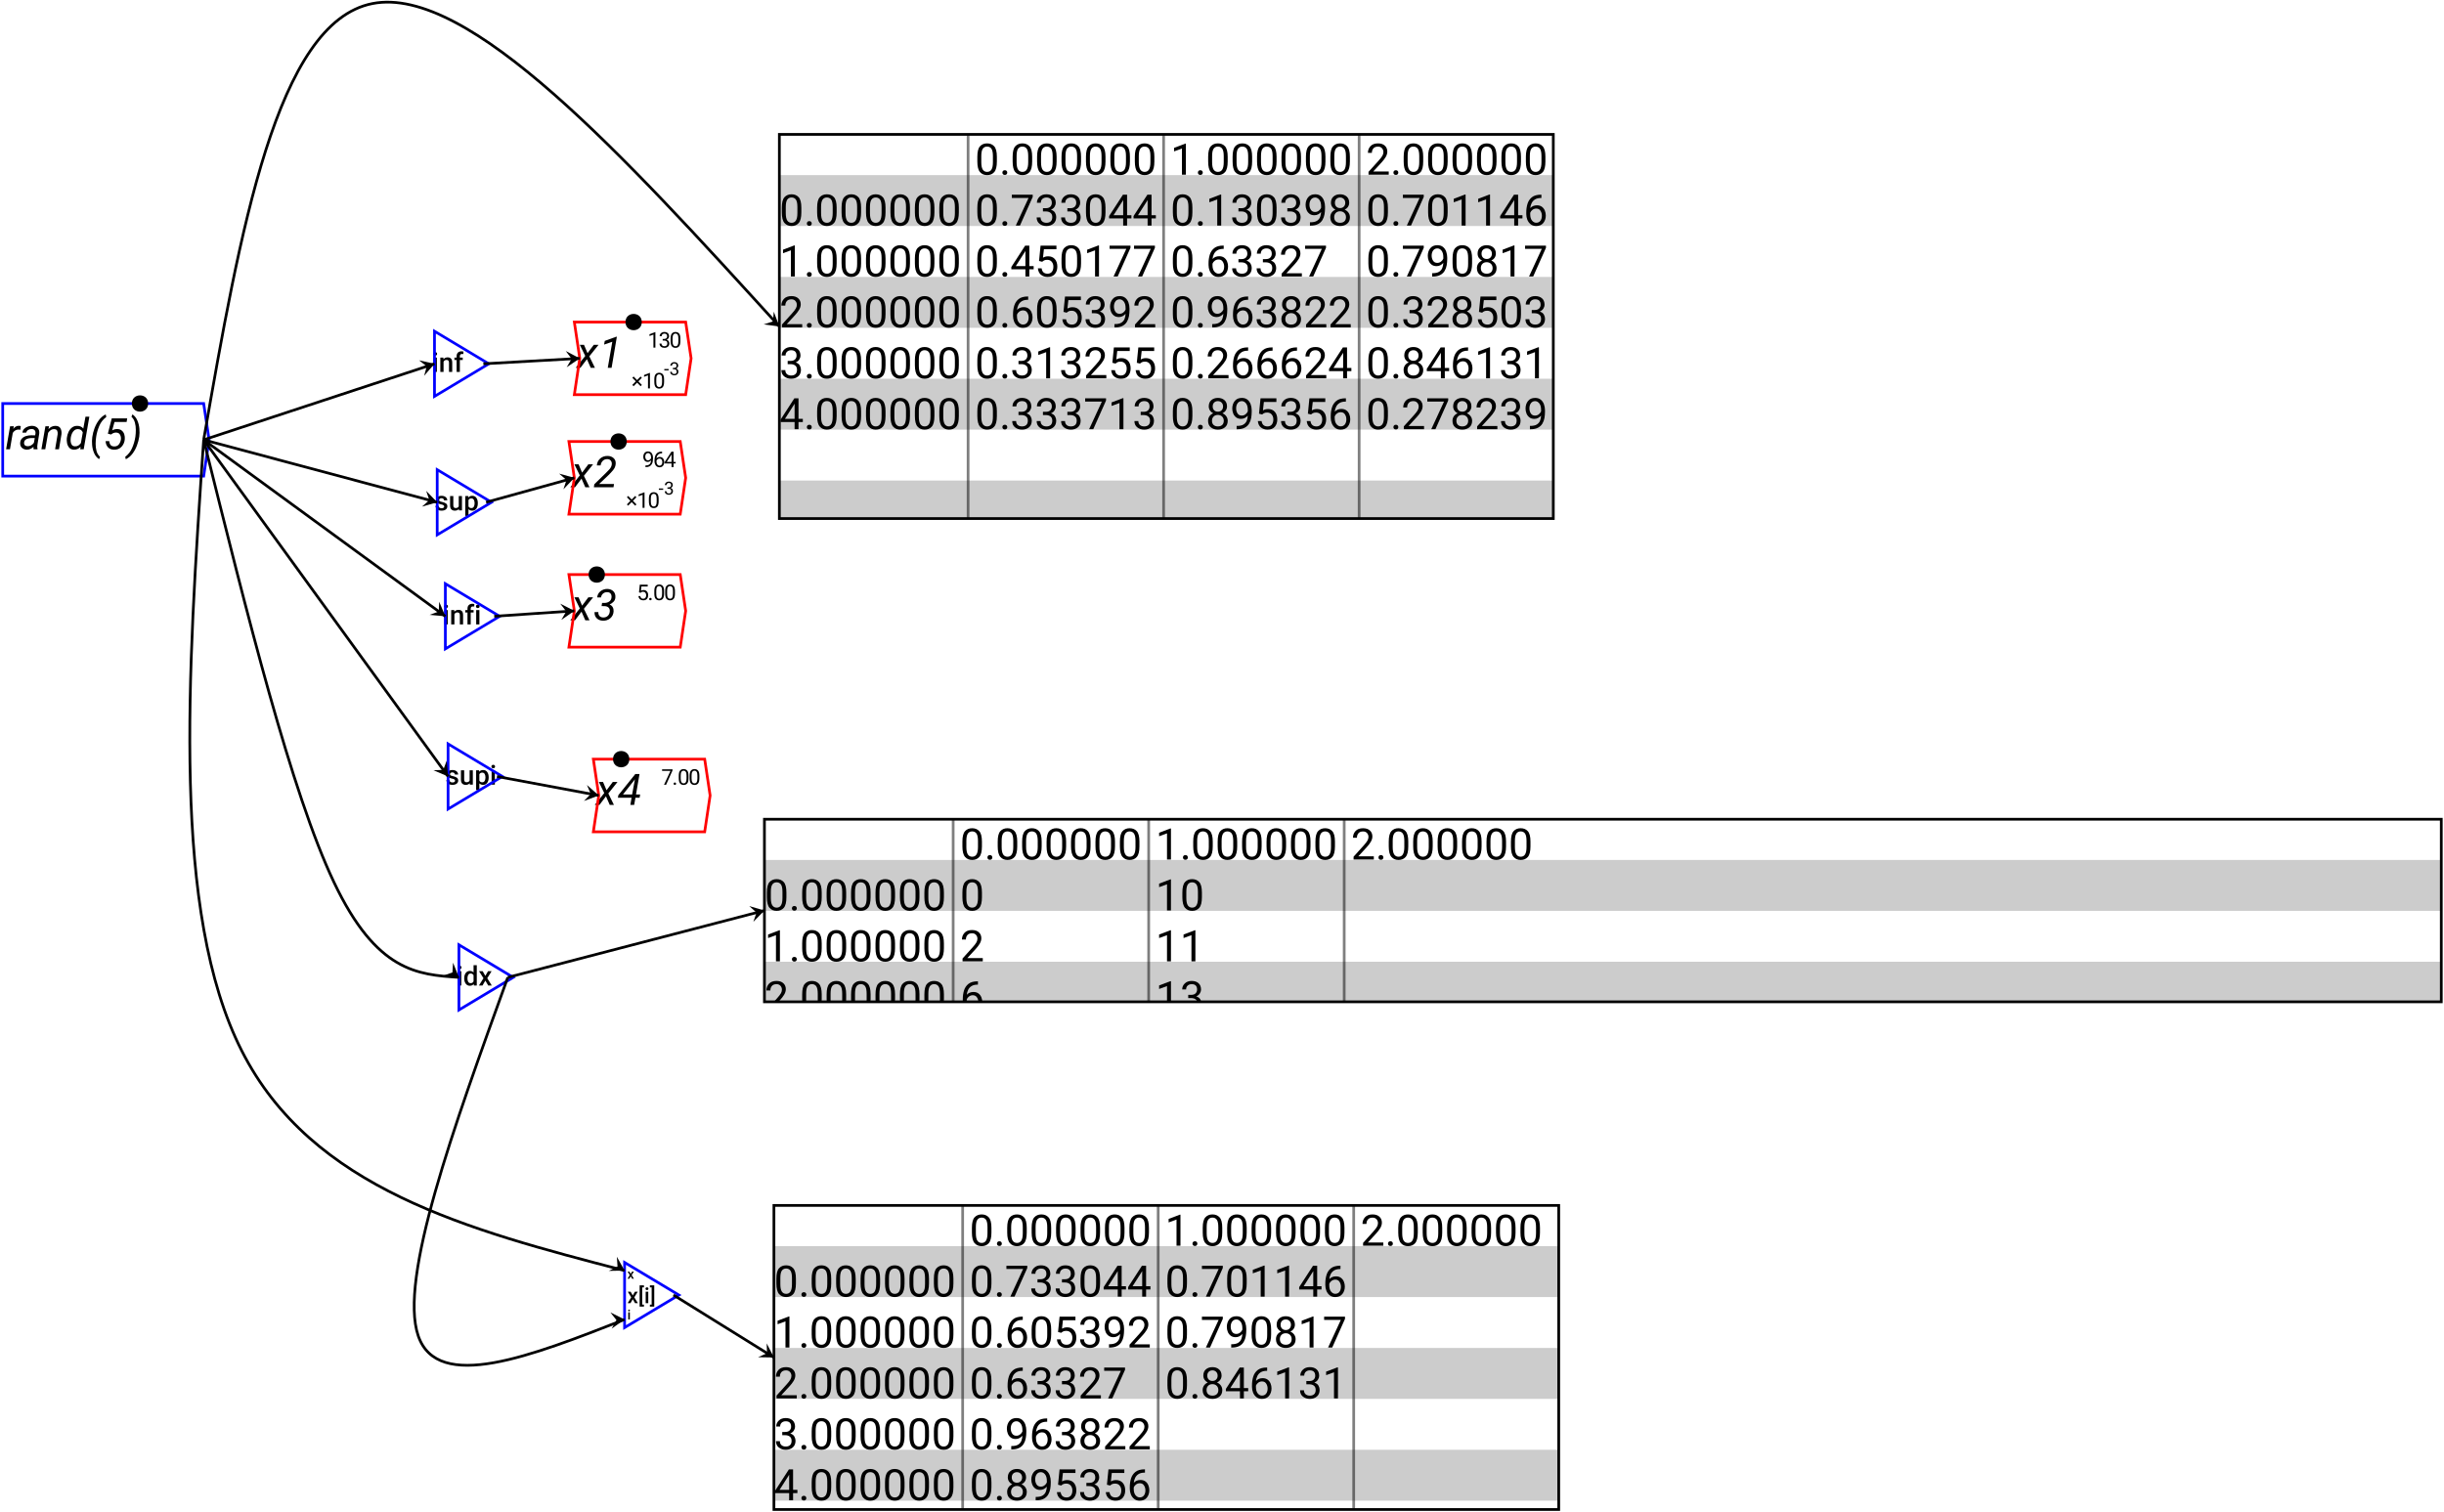 <?xml version="1.0" encoding="UTF-8"?>
<svg xmlns="http://www.w3.org/2000/svg" xmlns:xlink="http://www.w3.org/1999/xlink" width="900pt" height="557pt" viewBox="0 0 900 557" version="1.1">
<defs>
<g>
<symbol overflow="visible" id="glyph0-0">
<path style="stroke:none;" d="M 0.781 0 L 0.781 -11.375 L 6.312 -11.375 L 6.312 0 Z M 1.516 -10.953 L 3.531 -6.219 L 5.547 -10.953 Z M 3.75 -5.688 L 5.891 -0.656 L 5.891 -10.719 Z M 1.203 -10.625 L 1.203 -0.75 L 3.297 -5.688 Z M 1.516 -0.422 L 5.547 -0.422 L 3.531 -5.156 Z M 1.516 -0.422 "/>
</symbol>
<symbol overflow="visible" id="glyph0-1">
<path style="stroke:none;" d="M 4.844 -7.25 C 4.375 -7.25 3.961 -7.141 3.609 -6.922 C 3.254 -6.703 2.953 -6.398 2.703 -6.016 L 1.672 0 L 0.25 0 L 1.719 -8.453 L 3.094 -8.469 L 2.891 -7.484 C 3.141 -7.836 3.438 -8.117 3.781 -8.328 C 4.125 -8.535 4.52 -8.641 4.969 -8.641 C 5.156 -8.629 5.379 -8.594 5.641 -8.531 L 5.5 -7.172 C 5.258 -7.211 5.039 -7.238 4.844 -7.25 Z M 4.844 -7.25 "/>
</symbol>
<symbol overflow="visible" id="glyph0-2">
<path style="stroke:none;" d="M 5.375 0 C 5.344 -0.156 5.328 -0.305 5.328 -0.453 C 5.328 -0.598 5.332 -0.742 5.344 -0.891 C 5 -0.578 4.617 -0.32 4.203 -0.125 C 3.797 0.07 3.352 0.164 2.875 0.156 C 2.176 0.145 1.582 -0.078 1.094 -0.516 C 0.602 -0.961 0.379 -1.555 0.422 -2.297 C 0.461 -3.004 0.691 -3.566 1.109 -3.984 C 1.523 -4.398 2.035 -4.695 2.641 -4.875 C 3.254 -5.051 3.867 -5.141 4.484 -5.141 L 5.953 -5.125 L 6.062 -5.812 C 6.113 -6.301 6.016 -6.691 5.766 -6.984 C 5.523 -7.285 5.156 -7.441 4.656 -7.453 C 4.219 -7.461 3.801 -7.352 3.406 -7.125 C 3.02 -6.906 2.773 -6.57 2.672 -6.125 L 1.266 -6.109 C 1.316 -6.672 1.531 -7.141 1.906 -7.516 C 2.281 -7.891 2.727 -8.164 3.25 -8.344 C 3.77 -8.531 4.285 -8.625 4.797 -8.625 C 5.641 -8.602 6.316 -8.344 6.828 -7.844 C 7.336 -7.344 7.547 -6.656 7.453 -5.781 L 6.812 -1.844 C 6.758 -1.562 6.727 -1.273 6.719 -0.984 C 6.719 -0.691 6.754 -0.41 6.828 -0.141 L 6.812 0 Z M 3.156 -1.109 C 3.633 -1.098 4.07 -1.207 4.469 -1.438 C 4.875 -1.676 5.211 -1.988 5.484 -2.375 L 5.797 -4.109 L 4.719 -4.125 C 4.344 -4.125 3.941 -4.082 3.516 -4 C 3.098 -3.914 2.734 -3.754 2.422 -3.516 C 2.109 -3.285 1.926 -2.941 1.875 -2.484 C 1.82 -2.066 1.914 -1.734 2.156 -1.484 C 2.406 -1.234 2.738 -1.109 3.156 -1.109 Z M 3.156 -1.109 "/>
</symbol>
<symbol overflow="visible" id="glyph0-3">
<path style="stroke:none;" d="M 4.953 -7.406 C 4.461 -7.414 4.031 -7.285 3.656 -7.016 C 3.289 -6.742 2.977 -6.422 2.719 -6.047 L 1.672 0 L 0.25 0 L 1.719 -8.453 L 3.062 -8.469 L 2.859 -7.406 C 3.191 -7.781 3.57 -8.078 4 -8.297 C 4.438 -8.516 4.914 -8.617 5.438 -8.609 C 6.344 -8.598 6.957 -8.285 7.281 -7.672 C 7.602 -7.066 7.723 -6.359 7.641 -5.547 L 6.719 0 L 5.297 0 L 6.234 -5.562 C 6.285 -6.07 6.223 -6.5 6.047 -6.844 C 5.879 -7.195 5.516 -7.383 4.953 -7.406 Z M 4.953 -7.406 "/>
</symbol>
<symbol overflow="visible" id="glyph0-4">
<path style="stroke:none;" d="M 5.547 0 L 5.688 -0.906 C 5.008 -0.176 4.188 0.176 3.219 0.156 C 2.477 0.133 1.906 -0.102 1.5 -0.562 C 1.102 -1.02 0.836 -1.57 0.703 -2.219 C 0.578 -2.875 0.547 -3.504 0.609 -4.109 L 0.641 -4.281 C 0.723 -4.977 0.914 -5.66 1.219 -6.328 C 1.531 -7.004 1.957 -7.555 2.5 -7.984 C 3.039 -8.422 3.707 -8.629 4.5 -8.609 C 4.938 -8.609 5.344 -8.523 5.719 -8.359 C 6.094 -8.203 6.41 -7.953 6.672 -7.609 L 7.484 -12 L 8.906 -12 L 6.828 0 Z M 2.047 -4.125 C 1.992 -3.707 1.988 -3.266 2.031 -2.797 C 2.082 -2.328 2.227 -1.926 2.469 -1.594 C 2.719 -1.258 3.109 -1.086 3.641 -1.078 C 4.109 -1.055 4.52 -1.16 4.875 -1.391 C 5.227 -1.629 5.535 -1.93 5.797 -2.297 L 6.484 -6.203 C 6.172 -6.973 5.602 -7.375 4.781 -7.406 C 4.207 -7.426 3.734 -7.273 3.359 -6.953 C 2.984 -6.641 2.691 -6.238 2.484 -5.75 C 2.273 -5.258 2.133 -4.77 2.062 -4.281 Z M 2.047 -4.125 "/>
</symbol>
<symbol overflow="visible" id="glyph0-5">
<path style="stroke:none;" d="M 0.984 -4.516 L 1 -4.594 C 1.145 -5.613 1.414 -6.664 1.812 -7.75 C 2.219 -8.844 2.758 -9.844 3.438 -10.75 C 4.113 -11.656 4.941 -12.352 5.922 -12.844 L 6.141 -11.875 C 4.992 -11.031 4.141 -9.953 3.578 -8.641 C 3.016 -7.328 2.629 -5.992 2.422 -4.641 L 2.406 -4.516 C 2.289 -3.773 2.227 -2.941 2.219 -2.016 C 2.207 -1.086 2.316 -0.191 2.547 0.672 C 2.785 1.535 3.219 2.25 3.844 2.812 L 3.484 3.672 C 2.66 3.098 2.047 2.336 1.641 1.391 C 1.242 0.453 1.004 -0.535 0.922 -1.578 C 0.836 -2.629 0.859 -3.609 0.984 -4.516 Z M 0.984 -4.516 "/>
</symbol>
<symbol overflow="visible" id="glyph0-6">
<path style="stroke:none;" d="M 2.891 -5.422 L 1.719 -5.734 L 3.156 -11.375 L 8.844 -11.375 L 8.625 -10.047 L 4.172 -10.047 L 3.297 -6.938 C 3.859 -7.27 4.477 -7.438 5.156 -7.438 C 5.852 -7.426 6.414 -7.238 6.844 -6.875 C 7.281 -6.52 7.586 -6.055 7.766 -5.484 C 7.941 -4.91 8.004 -4.312 7.953 -3.688 C 7.859 -2.582 7.457 -1.656 6.75 -0.906 C 6.051 -0.164 5.129 0.191 3.984 0.172 C 3.035 0.148 2.289 -0.148 1.75 -0.734 C 1.219 -1.328 0.93 -2.082 0.891 -3 L 2.219 -3 C 2.258 -2.438 2.422 -1.969 2.703 -1.594 C 2.992 -1.227 3.441 -1.039 4.047 -1.031 C 4.797 -1.008 5.379 -1.27 5.797 -1.812 C 6.211 -2.363 6.457 -2.984 6.531 -3.672 C 6.594 -4.285 6.484 -4.844 6.203 -5.344 C 5.93 -5.852 5.453 -6.117 4.766 -6.141 C 4.391 -6.148 4.051 -6.086 3.75 -5.953 C 3.457 -5.828 3.172 -5.648 2.891 -5.422 Z M 2.891 -5.422 "/>
</symbol>
<symbol overflow="visible" id="glyph0-7">
<path style="stroke:none;" d="M 4.281 -4.672 L 4.266 -4.578 C 4.117 -3.555 3.844 -2.5 3.438 -1.406 C 3.039 -0.32 2.504 0.672 1.828 1.578 C 1.148 2.492 0.316 3.195 -0.672 3.688 L -0.891 2.797 C 0.254 1.93 1.109 0.832 1.672 -0.5 C 2.242 -1.832 2.633 -3.18 2.844 -4.547 L 2.859 -4.656 C 2.961 -5.395 3.016 -6.223 3.016 -7.141 C 3.023 -8.066 2.91 -8.961 2.672 -9.828 C 2.441 -10.691 2.02 -11.406 1.406 -11.969 L 1.781 -12.844 C 2.594 -12.27 3.195 -11.508 3.594 -10.562 C 4 -9.625 4.242 -8.629 4.328 -7.578 C 4.422 -6.535 4.406 -5.566 4.281 -4.672 Z M 4.281 -4.672 "/>
</symbol>
<symbol overflow="visible" id="glyph0-8">
<path style="stroke:none;" d="M 2.562 -8.453 L 3.859 -5.391 L 6.156 -8.453 L 7.906 -8.453 L 4.516 -4.219 L 6.578 0 L 5.031 0 L 3.641 -3.172 L 1.25 0 L -0.484 0 L 3.016 -4.359 L 1.016 -8.453 Z M 2.562 -8.453 "/>
</symbol>
<symbol overflow="visible" id="glyph0-9">
<path style="stroke:none;" d="M 6.656 -11.438 L 4.719 0 L 3.312 0 L 4.984 -9.594 L 1.953 -8.547 L 2.203 -9.906 L 6.406 -11.438 Z M 6.656 -11.438 "/>
</symbol>
<symbol overflow="visible" id="glyph0-10">
<path style="stroke:none;" d="M 7.609 -1.188 L 7.422 0 L 0.188 0 L 0.359 -1.109 L 4.562 -5.203 C 5 -5.629 5.457 -6.102 5.938 -6.625 C 6.414 -7.156 6.695 -7.742 6.781 -8.391 C 6.844 -8.922 6.734 -9.375 6.453 -9.75 C 6.18 -10.133 5.766 -10.336 5.203 -10.359 C 4.484 -10.379 3.906 -10.164 3.469 -9.719 C 3.031 -9.281 2.766 -8.723 2.672 -8.047 L 1.281 -8.031 C 1.375 -9.094 1.789 -9.945 2.531 -10.594 C 3.281 -11.238 4.191 -11.551 5.266 -11.531 C 6.148 -11.52 6.883 -11.25 7.469 -10.719 C 8.051 -10.195 8.301 -9.473 8.219 -8.547 C 8.156 -7.734 7.844 -6.988 7.281 -6.312 C 6.719 -5.633 6.16 -5.031 5.609 -4.5 L 2.125 -1.188 Z M 7.609 -1.188 "/>
</symbol>
<symbol overflow="visible" id="glyph0-11">
<path style="stroke:none;" d="M 4.109 -5.203 L 3.031 -5.219 L 3.219 -6.406 L 4.141 -6.391 C 4.773 -6.398 5.336 -6.566 5.828 -6.891 C 6.328 -7.223 6.613 -7.727 6.688 -8.406 C 6.75 -8.977 6.645 -9.441 6.375 -9.797 C 6.113 -10.16 5.688 -10.348 5.094 -10.359 C 4.477 -10.367 3.969 -10.191 3.562 -9.828 C 3.156 -9.473 2.906 -9 2.812 -8.406 L 1.406 -8.406 C 1.5 -9.363 1.91 -10.129 2.641 -10.703 C 3.367 -11.273 4.207 -11.555 5.156 -11.547 C 6.094 -11.523 6.836 -11.227 7.391 -10.656 C 7.953 -10.094 8.191 -9.332 8.109 -8.375 C 8.066 -7.75 7.832 -7.223 7.406 -6.797 C 6.988 -6.379 6.516 -6.051 5.984 -5.812 C 6.523 -5.582 6.914 -5.238 7.156 -4.781 C 7.395 -4.32 7.492 -3.805 7.453 -3.234 C 7.379 -2.191 6.969 -1.359 6.219 -0.734 C 5.477 -0.117 4.594 0.176 3.562 0.156 C 2.625 0.133 1.859 -0.156 1.266 -0.719 C 0.672 -1.289 0.395 -2.055 0.438 -3.016 L 1.844 -3.016 C 1.801 -2.422 1.938 -1.945 2.25 -1.594 C 2.57 -1.238 3.031 -1.051 3.625 -1.031 C 4.301 -1.02 4.859 -1.211 5.297 -1.609 C 5.734 -2.004 5.984 -2.535 6.047 -3.203 C 6.109 -3.859 5.957 -4.352 5.594 -4.688 C 5.227 -5.02 4.734 -5.191 4.109 -5.203 Z M 4.109 -5.203 "/>
</symbol>
<symbol overflow="visible" id="glyph0-12">
<path style="stroke:none;" d="M 0.203 -3.578 L 6.453 -11.375 L 8 -11.375 L 6.703 -3.828 L 8.234 -3.828 L 8.031 -2.641 L 6.5 -2.641 L 6.031 0 L 4.625 0 L 5.078 -2.641 L 0.047 -2.641 Z M 1.906 -3.828 L 5.281 -3.828 L 6.312 -9.438 L 6.062 -9.094 Z M 1.906 -3.828 "/>
</symbol>
<symbol overflow="visible" id="glyph1-0">
<path style="stroke:none;" d="M 0.781 0 L 0.781 -11.375 L 6.312 -11.375 L 6.312 0 Z M 1.516 -10.953 L 3.531 -6.219 L 5.547 -10.953 Z M 3.75 -5.688 L 5.891 -0.656 L 5.891 -10.719 Z M 1.203 -10.625 L 1.203 -0.75 L 3.297 -5.688 Z M 1.516 -0.422 L 5.547 -0.422 L 3.531 -5.156 Z M 1.516 -0.422 "/>
</symbol>
<symbol overflow="visible" id="glyph1-1">
<path style="stroke:none;" d="M 8.094 -6.594 L 8.094 -4.859 C 8.094 -2.992 7.77 -1.691 7.125 -0.953 C 6.477 -0.211 5.602 0.156 4.5 0.156 C 3.414 0.156 2.547 -0.211 1.891 -0.953 C 1.234 -1.691 0.906 -2.992 0.906 -4.859 L 0.906 -6.594 C 0.906 -8.457 1.227 -9.742 1.875 -10.453 C 2.531 -11.172 3.398 -11.531 4.484 -11.531 C 5.586 -11.531 6.461 -11.172 7.109 -10.453 C 7.766 -9.742 8.094 -8.457 8.094 -6.594 Z M 6.641 -4.625 L 6.641 -6.844 C 6.641 -8.125 6.457 -9.031 6.094 -9.562 C 5.727 -10.094 5.191 -10.359 4.484 -10.359 C 3.797 -10.359 3.27 -10.094 2.906 -9.562 C 2.539 -9.031 2.359 -8.125 2.359 -6.844 L 2.359 -4.625 C 2.359 -3.352 2.539 -2.438 2.906 -1.875 C 3.281 -1.312 3.812 -1.031 4.5 -1.031 C 5.207 -1.031 5.738 -1.312 6.094 -1.875 C 6.457 -2.438 6.641 -3.352 6.641 -4.625 Z M 6.641 -4.625 "/>
</symbol>
<symbol overflow="visible" id="glyph1-2">
<path style="stroke:none;" d="M 1.125 -0.766 C 1.125 -1.016 1.203 -1.223 1.359 -1.391 C 1.516 -1.555 1.738 -1.641 2.031 -1.641 C 2.32 -1.641 2.539 -1.555 2.688 -1.391 C 2.844 -1.223 2.922 -1.016 2.922 -0.766 C 2.922 -0.523 2.844 -0.32 2.688 -0.156 C 2.539 0.008 2.32 0.094 2.031 0.094 C 1.738 0.094 1.516 0.008 1.359 -0.156 C 1.203 -0.32 1.125 -0.523 1.125 -0.766 Z M 1.125 -0.766 "/>
</symbol>
<symbol overflow="visible" id="glyph1-3">
<path style="stroke:none;" d="M 5.703 -11.438 L 5.703 0 L 4.25 0 L 4.25 -9.641 L 1.344 -8.578 L 1.344 -9.875 L 5.469 -11.438 Z M 5.703 -11.438 "/>
</symbol>
<symbol overflow="visible" id="glyph1-4">
<path style="stroke:none;" d="M 8.406 -1.188 L 8.406 0 L 0.953 0 L 0.953 -1.047 L 4.688 -5.188 C 5.375 -5.957 5.836 -6.562 6.078 -7 C 6.316 -7.438 6.438 -7.879 6.438 -8.328 C 6.438 -8.879 6.258 -9.352 5.906 -9.75 C 5.562 -10.145 5.078 -10.344 4.453 -10.344 C 3.691 -10.344 3.125 -10.125 2.75 -9.688 C 2.375 -9.258 2.188 -8.707 2.188 -8.031 L 0.734 -8.031 C 0.734 -8.988 1.047 -9.812 1.672 -10.5 C 2.305 -11.188 3.234 -11.531 4.453 -11.531 C 5.523 -11.531 6.363 -11.25 6.969 -10.688 C 7.57 -10.133 7.875 -9.406 7.875 -8.5 C 7.875 -7.82 7.664 -7.141 7.25 -6.453 C 6.832 -5.773 6.332 -5.125 5.75 -4.5 L 2.703 -1.188 Z M 8.406 -1.188 "/>
</symbol>
<symbol overflow="visible" id="glyph1-5">
<path style="stroke:none;" d="M 4.094 -5.219 L 3.062 -5.219 L 3.062 -6.406 L 4.094 -6.406 C 4.844 -6.406 5.398 -6.586 5.766 -6.953 C 6.141 -7.328 6.328 -7.789 6.328 -8.344 C 6.328 -9.676 5.664 -10.344 4.344 -10.344 C 3.727 -10.344 3.227 -10.164 2.844 -9.812 C 2.469 -9.469 2.281 -9 2.281 -8.406 L 0.844 -8.406 C 0.844 -9.27 1.16 -10.004 1.797 -10.609 C 2.441 -11.223 3.289 -11.531 4.344 -11.531 C 5.375 -11.531 6.203 -11.258 6.828 -10.719 C 7.461 -10.176 7.781 -9.375 7.781 -8.312 C 7.781 -7.895 7.641 -7.445 7.359 -6.969 C 7.078 -6.488 6.625 -6.113 6 -5.844 C 6.75 -5.602 7.258 -5.227 7.531 -4.719 C 7.812 -4.207 7.953 -3.691 7.953 -3.172 C 7.953 -2.109 7.609 -1.285 6.922 -0.703 C 6.234 -0.129 5.379 0.156 4.359 0.156 C 3.367 0.156 2.52 -0.117 1.812 -0.672 C 1.102 -1.223 0.75 -2.004 0.75 -3.016 L 2.188 -3.016 C 2.188 -2.41 2.379 -1.926 2.766 -1.562 C 3.16 -1.207 3.691 -1.031 4.359 -1.031 C 5.016 -1.031 5.535 -1.203 5.922 -1.547 C 6.305 -1.898 6.5 -2.43 6.5 -3.141 C 6.5 -3.848 6.281 -4.367 5.844 -4.703 C 5.406 -5.047 4.82 -5.219 4.094 -5.219 Z M 4.094 -5.219 "/>
</symbol>
<symbol overflow="visible" id="glyph1-6">
<path style="stroke:none;" d="M 0.422 -3.5 L 5.516 -11.375 L 7.047 -11.375 L 7.047 -3.828 L 8.641 -3.828 L 8.641 -2.641 L 7.047 -2.641 L 7.047 0 L 5.609 0 L 5.609 -2.641 L 0.422 -2.641 Z M 2.062 -3.828 L 5.609 -3.828 L 5.609 -9.422 L 5.422 -9.094 Z M 2.062 -3.828 "/>
</symbol>
<symbol overflow="visible" id="glyph1-7">
<path style="stroke:none;" d="M 8.297 -11.375 L 8.297 -10.562 L 3.594 0 L 2.062 0 L 6.766 -10.188 L 0.609 -10.188 L 0.609 -11.375 Z M 8.297 -11.375 "/>
</symbol>
<symbol overflow="visible" id="glyph1-8">
<path style="stroke:none;" d="M 2.781 -5.422 L 1.625 -5.719 L 2.188 -11.375 L 8.031 -11.375 L 8.031 -10.047 L 3.422 -10.047 L 3.078 -6.953 C 3.285 -7.066 3.547 -7.176 3.859 -7.281 C 4.18 -7.383 4.551 -7.438 4.969 -7.438 C 6.02 -7.438 6.848 -7.094 7.453 -6.406 C 8.055 -5.719 8.359 -4.789 8.359 -3.625 C 8.359 -2.539 8.062 -1.641 7.469 -0.922 C 6.875 -0.203 5.973 0.156 4.766 0.156 C 3.836 0.156 3.035 -0.102 2.359 -0.625 C 1.691 -1.145 1.305 -1.938 1.203 -3 L 2.578 -3 C 2.766 -1.688 3.492 -1.031 4.766 -1.031 C 5.441 -1.031 5.969 -1.258 6.344 -1.719 C 6.719 -2.188 6.906 -2.816 6.906 -3.609 C 6.906 -4.328 6.707 -4.926 6.312 -5.406 C 5.926 -5.895 5.367 -6.141 4.641 -6.141 C 4.148 -6.141 3.781 -6.07 3.531 -5.938 C 3.281 -5.812 3.031 -5.641 2.781 -5.422 Z M 2.781 -5.422 "/>
</symbol>
<symbol overflow="visible" id="glyph1-9">
<path style="stroke:none;" d="M 8.234 -3.719 C 8.234 -2.633 7.93 -1.719 7.328 -0.969 C 6.723 -0.219 5.848 0.156 4.703 0.156 C 3.879 0.156 3.195 -0.062 2.656 -0.5 C 2.113 -0.938 1.707 -1.488 1.438 -2.156 C 1.176 -2.82 1.047 -3.508 1.047 -4.219 L 1.047 -4.891 C 1.047 -5.961 1.191 -6.992 1.484 -7.984 C 1.785 -8.984 2.328 -9.801 3.109 -10.438 C 3.898 -11.07 5.031 -11.391 6.5 -11.391 L 6.625 -11.391 L 6.625 -10.172 L 6.5 -10.172 C 5.57 -10.172 4.828 -9.992 4.266 -9.641 C 3.703 -9.285 3.285 -8.82 3.016 -8.25 C 2.742 -7.688 2.578 -7.082 2.516 -6.438 C 2.828 -6.789 3.191 -7.051 3.609 -7.219 C 4.035 -7.383 4.488 -7.469 4.969 -7.469 C 5.719 -7.469 6.332 -7.285 6.812 -6.922 C 7.301 -6.555 7.66 -6.082 7.891 -5.5 C 8.117 -4.926 8.234 -4.332 8.234 -3.719 Z M 2.5 -4.172 C 2.5 -3.16 2.723 -2.383 3.172 -1.844 C 3.617 -1.312 4.129 -1.047 4.703 -1.047 C 5.367 -1.047 5.883 -1.285 6.25 -1.766 C 6.613 -2.254 6.797 -2.879 6.797 -3.641 C 6.797 -4.316 6.625 -4.922 6.281 -5.453 C 5.945 -5.992 5.43 -6.266 4.734 -6.266 C 4.223 -6.266 3.758 -6.113 3.344 -5.812 C 2.938 -5.508 2.656 -5.145 2.5 -4.719 Z M 2.5 -4.172 "/>
</symbol>
<symbol overflow="visible" id="glyph1-10">
<path style="stroke:none;" d="M 7.938 -6.406 C 7.938 -5.664 7.875 -4.922 7.75 -4.172 C 7.625 -3.422 7.375 -2.727 7 -2.094 C 6.633 -1.457 6.094 -0.945 5.375 -0.562 C 4.656 -0.176 3.707 0.016 2.531 0.016 L 2.391 0.016 L 2.391 -1.219 L 2.531 -1.219 C 3.582 -1.219 4.391 -1.395 4.953 -1.75 C 5.516 -2.113 5.906 -2.582 6.125 -3.156 C 6.344 -3.738 6.469 -4.359 6.5 -5.016 C 6.195 -4.66 5.832 -4.367 5.406 -4.141 C 4.988 -3.922 4.531 -3.812 4.031 -3.812 C 3.281 -3.812 2.664 -4 2.188 -4.375 C 1.707 -4.75 1.352 -5.223 1.125 -5.797 C 0.895 -6.379 0.781 -6.984 0.781 -7.609 C 0.781 -8.691 1.078 -9.613 1.672 -10.375 C 2.273 -11.145 3.156 -11.531 4.312 -11.531 C 5.176 -11.531 5.875 -11.305 6.406 -10.859 C 6.945 -10.41 7.336 -9.832 7.578 -9.125 C 7.816 -8.426 7.938 -7.695 7.938 -6.938 Z M 2.203 -7.688 C 2.203 -7.008 2.367 -6.395 2.703 -5.844 C 3.047 -5.289 3.566 -5.016 4.266 -5.016 C 4.766 -5.016 5.211 -5.16 5.609 -5.453 C 6.016 -5.754 6.312 -6.125 6.5 -6.562 L 6.5 -7.125 C 6.5 -8.164 6.281 -8.961 5.844 -9.516 C 5.406 -10.066 4.895 -10.344 4.312 -10.344 C 3.645 -10.344 3.125 -10.086 2.75 -9.578 C 2.383 -9.066 2.203 -8.438 2.203 -7.688 Z M 2.203 -7.688 "/>
</symbol>
<symbol overflow="visible" id="glyph1-11">
<path style="stroke:none;" d="M 8.109 -3.078 C 8.109 -2.035 7.758 -1.234 7.062 -0.672 C 6.363 -0.117 5.504 0.156 4.484 0.156 C 3.461 0.156 2.602 -0.117 1.906 -0.672 C 1.219 -1.234 0.875 -2.035 0.875 -3.078 C 0.875 -3.711 1.039 -4.273 1.375 -4.766 C 1.719 -5.254 2.18 -5.625 2.766 -5.875 C 2.266 -6.113 1.863 -6.457 1.562 -6.906 C 1.27 -7.352 1.125 -7.859 1.125 -8.422 C 1.125 -9.41 1.441 -10.176 2.078 -10.719 C 2.711 -11.258 3.516 -11.531 4.484 -11.531 C 5.453 -11.531 6.254 -11.258 6.891 -10.719 C 7.523 -10.176 7.844 -9.41 7.844 -8.422 C 7.844 -7.859 7.691 -7.352 7.391 -6.906 C 7.086 -6.457 6.68 -6.113 6.172 -5.875 C 6.766 -5.625 7.234 -5.254 7.578 -4.766 C 7.93 -4.273 8.109 -3.711 8.109 -3.078 Z M 6.391 -8.391 C 6.391 -8.961 6.211 -9.43 5.859 -9.797 C 5.504 -10.16 5.047 -10.344 4.484 -10.344 C 3.91 -10.344 3.445 -10.164 3.094 -9.812 C 2.75 -9.469 2.578 -8.992 2.578 -8.391 C 2.578 -7.805 2.75 -7.336 3.094 -6.984 C 3.445 -6.629 3.91 -6.453 4.484 -6.453 C 5.055 -6.453 5.516 -6.629 5.859 -6.984 C 6.211 -7.336 6.391 -7.805 6.391 -8.391 Z M 6.656 -3.109 C 6.656 -3.742 6.453 -4.258 6.047 -4.656 C 5.641 -5.062 5.113 -5.266 4.469 -5.266 C 3.812 -5.266 3.285 -5.062 2.891 -4.656 C 2.504 -4.258 2.312 -3.742 2.312 -3.109 C 2.312 -2.453 2.504 -1.941 2.891 -1.578 C 3.285 -1.211 3.816 -1.031 4.484 -1.031 C 5.16 -1.031 5.691 -1.211 6.078 -1.578 C 6.461 -1.941 6.656 -2.453 6.656 -3.109 Z M 6.656 -3.109 "/>
</symbol>
<symbol overflow="visible" id="glyph2-0">
<path style="stroke:none;" d="M 0.484 0 L 0.484 -7.109 L 3.953 -7.109 L 3.953 0 Z M 0.953 -6.844 L 2.203 -3.891 L 3.469 -6.844 Z M 2.344 -3.562 L 3.688 -0.406 L 3.688 -6.703 Z M 0.75 -6.641 L 0.75 -0.469 L 2.062 -3.562 Z M 0.953 -0.266 L 3.469 -0.266 L 2.203 -3.219 Z M 0.953 -0.266 "/>
</symbol>
<symbol overflow="visible" id="glyph2-1">
<path style="stroke:none;" d="M 0.609 -6.656 C 0.609 -6.844 0.664 -6.992 0.781 -7.109 C 0.906 -7.234 1.07 -7.297 1.281 -7.297 C 1.5 -7.297 1.664 -7.234 1.781 -7.109 C 1.895 -6.992 1.953 -6.844 1.953 -6.656 C 1.953 -6.477 1.895 -6.328 1.781 -6.203 C 1.664 -6.086 1.5 -6.031 1.281 -6.031 C 1.07 -6.031 0.906 -6.086 0.781 -6.203 C 0.664 -6.328 0.609 -6.477 0.609 -6.656 Z M 1.875 -5.281 L 1.875 0 L 0.688 0 L 0.688 -5.281 Z M 1.875 -5.281 "/>
</symbol>
<symbol overflow="visible" id="glyph2-2">
<path style="stroke:none;" d="M 2.844 -4.422 C 2.375 -4.422 2.02 -4.203 1.781 -3.766 L 1.781 0 L 0.594 0 L 0.594 -5.281 L 1.719 -5.281 L 1.75 -4.672 C 2.133 -5.141 2.645 -5.375 3.281 -5.375 C 3.789 -5.375 4.195 -5.227 4.5 -4.938 C 4.812 -4.645 4.969 -4.141 4.969 -3.422 L 4.969 0 L 3.781 0 L 3.781 -3.422 C 3.781 -3.785 3.703 -4.039 3.547 -4.188 C 3.391 -4.344 3.156 -4.422 2.844 -4.422 Z M 2.844 -4.422 "/>
</symbol>
<symbol overflow="visible" id="glyph2-3">
<path style="stroke:none;" d="M 3.281 -4.406 L 2.219 -4.406 L 2.219 0 L 1.031 0 L 1.031 -4.406 L 0.219 -4.406 L 0.219 -5.281 L 1.031 -5.281 L 1.031 -5.781 C 1.031 -6.375 1.191 -6.828 1.516 -7.141 C 1.848 -7.453 2.301 -7.609 2.875 -7.609 C 3.094 -7.609 3.316 -7.578 3.547 -7.516 L 3.516 -6.594 C 3.379 -6.613 3.227 -6.625 3.062 -6.625 C 2.5 -6.625 2.219 -6.344 2.219 -5.781 L 2.219 -5.281 L 3.281 -5.281 Z M 3.281 -4.406 "/>
</symbol>
<symbol overflow="visible" id="glyph2-4">
<path style="stroke:none;" d="M 3.578 -1.438 C 3.578 -1.602 3.504 -1.75 3.359 -1.875 C 3.223 -2.008 2.914 -2.125 2.438 -2.219 C 1.875 -2.332 1.414 -2.508 1.062 -2.75 C 0.719 -2.988 0.547 -3.332 0.547 -3.781 C 0.547 -4.207 0.727 -4.578 1.094 -4.891 C 1.457 -5.211 1.953 -5.375 2.578 -5.375 C 3.242 -5.375 3.766 -5.211 4.141 -4.891 C 4.516 -4.578 4.703 -4.18 4.703 -3.703 L 3.516 -3.703 C 3.516 -3.91 3.438 -4.094 3.281 -4.25 C 3.125 -4.414 2.891 -4.5 2.578 -4.5 C 2.285 -4.5 2.066 -4.43 1.922 -4.297 C 1.773 -4.16 1.703 -4.004 1.703 -3.828 C 1.703 -3.648 1.773 -3.508 1.922 -3.406 C 2.078 -3.301 2.363 -3.207 2.781 -3.125 C 3.395 -2.988 3.875 -2.801 4.219 -2.562 C 4.562 -2.332 4.734 -1.977 4.734 -1.5 C 4.734 -1.031 4.539 -0.645 4.156 -0.344 C 3.77 -0.051 3.254 0.094 2.609 0.094 C 1.879 0.094 1.32 -0.086 0.938 -0.453 C 0.562 -0.828 0.375 -1.234 0.375 -1.672 L 1.531 -1.672 C 1.539 -1.348 1.656 -1.117 1.875 -0.984 C 2.102 -0.859 2.348 -0.797 2.609 -0.797 C 2.922 -0.797 3.16 -0.852 3.328 -0.969 C 3.492 -1.094 3.578 -1.25 3.578 -1.438 Z M 3.578 -1.438 "/>
</symbol>
<symbol overflow="visible" id="glyph2-5">
<path style="stroke:none;" d="M 3.844 0 L 3.812 -0.516 C 3.469 -0.109 2.973 0.094 2.328 0.094 C 1.805 0.094 1.383 -0.055 1.062 -0.359 C 0.738 -0.672 0.578 -1.176 0.578 -1.875 L 0.578 -5.281 L 1.766 -5.281 L 1.766 -1.859 C 1.766 -1.484 1.848 -1.223 2.016 -1.078 C 2.18 -0.941 2.379 -0.875 2.609 -0.875 C 2.91 -0.875 3.156 -0.926 3.344 -1.031 C 3.531 -1.145 3.672 -1.297 3.766 -1.484 L 3.766 -5.281 L 4.953 -5.281 L 4.953 0 Z M 3.844 0 "/>
</symbol>
<symbol overflow="visible" id="glyph2-6">
<path style="stroke:none;" d="M 3.188 0.094 C 2.602 0.094 2.141 -0.094 1.797 -0.469 L 1.797 2.031 L 0.609 2.031 L 0.609 -5.281 L 1.703 -5.281 L 1.75 -4.75 C 2.102 -5.164 2.578 -5.375 3.172 -5.375 C 3.848 -5.375 4.359 -5.125 4.703 -4.625 C 5.055 -4.133 5.234 -3.488 5.234 -2.688 L 5.234 -2.594 C 5.234 -1.82 5.055 -1.18 4.703 -0.672 C 4.348 -0.16 3.844 0.094 3.188 0.094 Z M 2.844 -4.422 C 2.582 -4.422 2.363 -4.363 2.188 -4.25 C 2.02 -4.145 1.891 -3.992 1.797 -3.797 L 1.797 -1.469 C 1.891 -1.289 2.02 -1.145 2.188 -1.031 C 2.363 -0.914 2.586 -0.859 2.859 -0.859 C 3.273 -0.859 3.578 -1.031 3.766 -1.375 C 3.953 -1.719 4.047 -2.125 4.047 -2.594 L 4.047 -2.688 C 4.047 -3.164 3.953 -3.57 3.766 -3.906 C 3.578 -4.25 3.27 -4.422 2.844 -4.422 Z M 2.844 -4.422 "/>
</symbol>
<symbol overflow="visible" id="glyph2-7">
<path style="stroke:none;" d="M 3.938 0 L 3.891 -0.547 C 3.535 -0.117 3.062 0.094 2.469 0.094 C 1.832 0.094 1.328 -0.16 0.953 -0.672 C 0.578 -1.18 0.391 -1.816 0.391 -2.578 L 0.391 -2.688 C 0.391 -3.488 0.578 -4.133 0.953 -4.625 C 1.328 -5.125 1.832 -5.375 2.469 -5.375 C 3.031 -5.375 3.484 -5.18 3.828 -4.797 L 3.828 -7.5 L 5.016 -7.5 L 5.016 0 Z M 1.578 -2.578 C 1.578 -2.109 1.664 -1.707 1.844 -1.375 C 2.031 -1.039 2.336 -0.875 2.766 -0.875 C 3.035 -0.875 3.254 -0.93 3.422 -1.047 C 3.598 -1.172 3.734 -1.332 3.828 -1.531 L 3.828 -3.781 C 3.734 -3.969 3.598 -4.117 3.422 -4.234 C 3.254 -4.359 3.039 -4.422 2.781 -4.422 C 2.352 -4.422 2.047 -4.25 1.859 -3.906 C 1.672 -3.57 1.578 -3.164 1.578 -2.688 Z M 1.578 -2.578 "/>
</symbol>
<symbol overflow="visible" id="glyph2-8">
<path style="stroke:none;" d="M 1.531 -5.281 L 2.516 -3.547 L 3.516 -5.281 L 4.828 -5.281 L 3.219 -2.688 L 4.891 0 L 3.578 0 L 2.516 -1.812 L 1.469 0 L 0.156 0 L 1.828 -2.688 L 0.203 -5.281 Z M 1.531 -5.281 "/>
</symbol>
<symbol overflow="visible" id="glyph3-0">
<path style="stroke:none;" d="M 0.391 0 L 0.391 -5.688 L 3.156 -5.688 L 3.156 0 Z M 0.766 -5.484 L 1.766 -3.109 L 2.766 -5.484 Z M 1.875 -2.844 L 2.953 -0.328 L 2.953 -5.359 Z M 0.609 -5.312 L 0.609 -0.375 L 1.656 -2.844 Z M 0.766 -0.219 L 2.766 -0.219 L 1.766 -2.578 Z M 0.766 -0.219 "/>
</symbol>
<symbol overflow="visible" id="glyph3-1">
<path style="stroke:none;" d=""/>
</symbol>
<symbol overflow="visible" id="glyph3-2">
<path style="stroke:none;" d="M 2.844 -5.719 L 2.844 0 L 2.125 0 L 2.125 -4.812 L 0.672 -4.281 L 0.672 -4.938 L 2.734 -5.719 Z M 2.844 -5.719 "/>
</symbol>
<symbol overflow="visible" id="glyph3-3">
<path style="stroke:none;" d="M 2.047 -2.609 L 1.531 -2.609 L 1.531 -3.203 L 2.047 -3.203 C 2.422 -3.203 2.703 -3.289 2.891 -3.469 C 3.078 -3.656 3.172 -3.891 3.172 -4.172 C 3.172 -4.836 2.836 -5.172 2.172 -5.172 C 1.867 -5.172 1.617 -5.082 1.422 -4.906 C 1.234 -4.727 1.141 -4.492 1.141 -4.203 L 0.422 -4.203 C 0.422 -4.641 0.582 -5.008 0.906 -5.312 C 1.227 -5.613 1.648 -5.766 2.172 -5.766 C 2.68 -5.766 3.094 -5.629 3.406 -5.359 C 3.727 -5.086 3.891 -4.688 3.891 -4.156 C 3.891 -3.945 3.816 -3.723 3.672 -3.484 C 3.535 -3.242 3.312 -3.055 3 -2.922 C 3.375 -2.797 3.629 -2.602 3.766 -2.344 C 3.91 -2.094 3.984 -1.844 3.984 -1.594 C 3.984 -1.062 3.812 -0.648 3.469 -0.359 C 3.125 -0.066 2.691 0.078 2.172 0.078 C 1.68 0.078 1.258 -0.055 0.906 -0.328 C 0.551 -0.609 0.375 -1 0.375 -1.5 L 1.094 -1.5 C 1.094 -1.207 1.188 -0.969 1.375 -0.781 C 1.57 -0.602 1.836 -0.516 2.172 -0.516 C 2.504 -0.516 2.766 -0.602 2.953 -0.781 C 3.148 -0.957 3.25 -1.223 3.25 -1.578 C 3.25 -1.93 3.141 -2.191 2.922 -2.359 C 2.703 -2.523 2.41 -2.609 2.047 -2.609 Z M 2.047 -2.609 "/>
</symbol>
<symbol overflow="visible" id="glyph3-4">
<path style="stroke:none;" d="M 4.047 -3.297 L 4.047 -2.438 C 4.047 -1.5 3.883 -0.844 3.562 -0.469 C 3.238 -0.102 2.801 0.078 2.25 0.078 C 1.707 0.078 1.27 -0.102 0.938 -0.469 C 0.613 -0.844 0.453 -1.5 0.453 -2.438 L 0.453 -3.297 C 0.453 -4.223 0.613 -4.863 0.938 -5.219 C 1.258 -5.582 1.695 -5.766 2.25 -5.766 C 2.801 -5.766 3.238 -5.582 3.562 -5.219 C 3.883 -4.863 4.047 -4.223 4.047 -3.297 Z M 3.312 -2.312 L 3.312 -3.422 C 3.312 -4.055 3.219 -4.504 3.031 -4.766 C 2.852 -5.035 2.594 -5.172 2.25 -5.172 C 1.906 -5.172 1.641 -5.035 1.453 -4.766 C 1.266 -4.504 1.172 -4.055 1.172 -3.422 L 1.172 -2.312 C 1.172 -1.676 1.266 -1.219 1.453 -0.938 C 1.641 -0.656 1.906 -0.516 2.25 -0.516 C 2.602 -0.516 2.867 -0.656 3.047 -0.938 C 3.223 -1.219 3.312 -1.676 3.312 -2.312 Z M 3.312 -2.312 "/>
</symbol>
<symbol overflow="visible" id="glyph3-5">
<path style="stroke:none;" d="M 3.875 -1.281 L 3.406 -0.812 L 2.109 -2.125 L 0.812 -0.812 L 0.344 -1.281 L 1.641 -2.609 L 0.359 -3.906 L 0.828 -4.391 L 2.109 -3.078 L 3.391 -4.391 L 3.859 -3.906 L 2.578 -2.609 Z M 3.875 -1.281 "/>
</symbol>
<symbol overflow="visible" id="glyph3-6">
<path style="stroke:none;" d="M 3.969 -3.203 C 3.969 -2.836 3.938 -2.461 3.875 -2.078 C 3.812 -1.703 3.688 -1.359 3.5 -1.047 C 3.32 -0.734 3.051 -0.477 2.688 -0.281 C 2.332 -0.082 1.859 0.016 1.266 0.016 L 1.188 0.016 L 1.188 -0.609 L 1.266 -0.609 C 1.785 -0.609 2.188 -0.695 2.469 -0.875 C 2.75 -1.051 2.945 -1.285 3.062 -1.578 C 3.176 -1.867 3.238 -2.18 3.25 -2.516 C 3.094 -2.328 2.91 -2.176 2.703 -2.062 C 2.492 -1.957 2.266 -1.906 2.016 -1.906 C 1.641 -1.906 1.332 -2 1.094 -2.188 C 0.852 -2.375 0.676 -2.613 0.562 -2.906 C 0.445 -3.195 0.391 -3.492 0.391 -3.797 C 0.391 -4.336 0.535 -4.801 0.828 -5.188 C 1.129 -5.57 1.57 -5.766 2.156 -5.766 C 2.594 -5.766 2.941 -5.648 3.203 -5.422 C 3.473 -5.203 3.664 -4.914 3.781 -4.562 C 3.906 -4.219 3.969 -3.852 3.969 -3.469 Z M 1.109 -3.844 C 1.109 -3.5 1.191 -3.188 1.359 -2.906 C 1.523 -2.633 1.785 -2.5 2.141 -2.5 C 2.379 -2.5 2.598 -2.57 2.797 -2.719 C 3.004 -2.875 3.156 -3.062 3.25 -3.281 L 3.25 -3.562 C 3.25 -4.082 3.141 -4.477 2.922 -4.75 C 2.703 -5.031 2.445 -5.172 2.156 -5.172 C 1.82 -5.172 1.562 -5.039 1.375 -4.781 C 1.195 -4.531 1.109 -4.219 1.109 -3.844 Z M 1.109 -3.844 "/>
</symbol>
<symbol overflow="visible" id="glyph3-7">
<path style="stroke:none;" d="M 4.109 -1.859 C 4.109 -1.316 3.957 -0.859 3.656 -0.484 C 3.363 -0.109 2.926 0.078 2.344 0.078 C 1.938 0.078 1.598 -0.031 1.328 -0.25 C 1.055 -0.469 0.852 -0.742 0.719 -1.078 C 0.582 -1.41 0.516 -1.754 0.516 -2.109 L 0.516 -2.453 C 0.516 -2.984 0.586 -3.492 0.734 -3.984 C 0.891 -4.484 1.164 -4.895 1.562 -5.219 C 1.957 -5.539 2.52 -5.703 3.25 -5.703 L 3.312 -5.703 L 3.312 -5.078 L 3.25 -5.078 C 2.789 -5.078 2.422 -4.988 2.141 -4.812 C 1.859 -4.633 1.645 -4.406 1.5 -4.125 C 1.363 -3.844 1.285 -3.539 1.266 -3.219 C 1.422 -3.395 1.602 -3.523 1.812 -3.609 C 2.02 -3.691 2.242 -3.734 2.484 -3.734 C 2.859 -3.734 3.164 -3.641 3.406 -3.453 C 3.645 -3.273 3.82 -3.039 3.938 -2.75 C 4.051 -2.469 4.109 -2.172 4.109 -1.859 Z M 1.25 -2.078 C 1.25 -1.578 1.359 -1.191 1.578 -0.922 C 1.805 -0.648 2.062 -0.516 2.344 -0.516 C 2.676 -0.516 2.938 -0.633 3.125 -0.875 C 3.312 -1.125 3.406 -1.441 3.406 -1.828 C 3.406 -2.16 3.316 -2.461 3.141 -2.734 C 2.973 -3.004 2.711 -3.141 2.359 -3.141 C 2.109 -3.141 1.879 -3.062 1.672 -2.906 C 1.473 -2.758 1.332 -2.578 1.25 -2.359 Z M 1.25 -2.078 "/>
</symbol>
<symbol overflow="visible" id="glyph3-8">
<path style="stroke:none;" d="M 0.203 -1.75 L 2.75 -5.688 L 3.531 -5.688 L 3.531 -1.922 L 4.312 -1.922 L 4.312 -1.328 L 3.531 -1.328 L 3.531 0 L 2.797 0 L 2.797 -1.328 L 0.203 -1.328 Z M 1.031 -1.922 L 2.797 -1.922 L 2.797 -4.703 L 2.719 -4.547 Z M 1.031 -1.922 "/>
</symbol>
<symbol overflow="visible" id="glyph3-9">
<path style="stroke:none;" d="M 1.391 -2.703 L 0.812 -2.859 L 1.094 -5.688 L 4.016 -5.688 L 4.016 -5.016 L 1.703 -5.016 L 1.531 -3.469 C 1.633 -3.531 1.766 -3.586 1.922 -3.641 C 2.086 -3.691 2.273 -3.719 2.484 -3.719 C 3.004 -3.719 3.414 -3.547 3.719 -3.203 C 4.031 -2.859 4.188 -2.395 4.188 -1.812 C 4.188 -1.27 4.035 -0.816 3.734 -0.453 C 3.441 -0.098 2.988 0.078 2.375 0.078 C 1.914 0.078 1.52 -0.051 1.188 -0.312 C 0.852 -0.57 0.66 -0.969 0.609 -1.5 L 1.297 -1.5 C 1.379 -0.844 1.738 -0.516 2.375 -0.516 C 2.719 -0.516 2.984 -0.629 3.172 -0.859 C 3.359 -1.098 3.453 -1.414 3.453 -1.812 C 3.453 -2.164 3.352 -2.461 3.156 -2.703 C 2.957 -2.953 2.676 -3.078 2.312 -3.078 C 2.07 -3.078 1.891 -3.039 1.766 -2.969 C 1.641 -2.906 1.516 -2.816 1.391 -2.703 Z M 1.391 -2.703 "/>
</symbol>
<symbol overflow="visible" id="glyph3-10">
<path style="stroke:none;" d="M 0.562 -0.391 C 0.562 -0.504 0.598 -0.602 0.672 -0.688 C 0.754 -0.781 0.867 -0.828 1.016 -0.828 C 1.16 -0.828 1.27 -0.781 1.344 -0.688 C 1.426 -0.602 1.469 -0.504 1.469 -0.391 C 1.469 -0.266 1.426 -0.16 1.344 -0.078 C 1.27 0.004 1.16 0.047 1.016 0.047 C 0.867 0.047 0.754 0.004 0.672 -0.078 C 0.598 -0.16 0.562 -0.266 0.562 -0.391 Z M 0.562 -0.391 "/>
</symbol>
<symbol overflow="visible" id="glyph3-11">
<path style="stroke:none;" d="M 4.156 -5.688 L 4.156 -5.281 L 1.797 0 L 1.031 0 L 3.391 -5.094 L 0.312 -5.094 L 0.312 -5.688 Z M 4.156 -5.688 "/>
</symbol>
<symbol overflow="visible" id="glyph4-0">
<path style="stroke:none;" d="M 0.328 0 L 0.328 -4.75 L 2.625 -4.75 L 2.625 0 Z M 0.625 -4.562 L 1.469 -2.594 L 2.312 -4.562 Z M 1.562 -2.375 L 2.453 -0.281 L 2.453 -4.469 Z M 0.5 -4.438 L 0.5 -0.312 L 1.375 -2.375 Z M 0.625 -0.172 L 2.312 -0.172 L 1.469 -2.156 Z M 0.625 -0.172 "/>
</symbol>
<symbol overflow="visible" id="glyph4-1">
<path style="stroke:none;" d="M 1.719 -2.266 L 1.719 -1.766 L 0.125 -1.766 L 0.125 -2.266 Z M 1.719 -2.266 "/>
</symbol>
<symbol overflow="visible" id="glyph4-2">
<path style="stroke:none;" d="M 1.703 -2.172 L 1.281 -2.172 L 1.281 -2.672 L 1.703 -2.672 C 2.016 -2.672 2.25 -2.742 2.406 -2.891 C 2.562 -3.047 2.641 -3.242 2.641 -3.484 C 2.641 -4.035 2.363 -4.312 1.812 -4.312 C 1.551 -4.312 1.344 -4.238 1.188 -4.094 C 1.031 -3.945 0.953 -3.75 0.953 -3.5 L 0.344 -3.5 C 0.344 -3.863 0.477 -4.172 0.75 -4.422 C 1.02 -4.68 1.375 -4.812 1.812 -4.812 C 2.238 -4.812 2.582 -4.695 2.844 -4.469 C 3.113 -4.238 3.25 -3.906 3.25 -3.469 C 3.25 -3.289 3.188 -3.102 3.062 -2.906 C 2.945 -2.707 2.758 -2.551 2.5 -2.438 C 2.812 -2.332 3.023 -2.172 3.141 -1.953 C 3.254 -1.742 3.312 -1.535 3.312 -1.328 C 3.312 -0.879 3.164 -0.535 2.875 -0.297 C 2.594 -0.055 2.238 0.062 1.812 0.062 C 1.406 0.062 1.051 -0.051 0.75 -0.281 C 0.457 -0.508 0.312 -0.832 0.312 -1.25 L 0.906 -1.25 C 0.906 -1 0.984 -0.801 1.141 -0.656 C 1.305 -0.508 1.531 -0.438 1.812 -0.438 C 2.094 -0.438 2.312 -0.504 2.469 -0.641 C 2.625 -0.785 2.703 -1.008 2.703 -1.312 C 2.703 -1.602 2.609 -1.816 2.422 -1.953 C 2.242 -2.098 2.004 -2.172 1.703 -2.172 Z M 1.703 -2.172 "/>
</symbol>
<symbol overflow="visible" id="glyph5-0">
<path style="stroke:none;" d="M 0.391 0 L 0.391 -5.688 L 3.156 -5.688 L 3.156 0 Z M 0.766 -5.484 L 1.766 -3.109 L 2.766 -5.484 Z M 1.875 -2.844 L 2.953 -0.328 L 2.953 -5.359 Z M 0.609 -5.312 L 0.609 -0.375 L 1.656 -2.844 Z M 0.766 -0.219 L 2.766 -0.219 L 1.766 -2.578 Z M 0.766 -0.219 "/>
</symbol>
<symbol overflow="visible" id="glyph5-1">
<path style="stroke:none;" d="M 1.219 -4.234 L 2.016 -2.844 L 2.812 -4.234 L 3.859 -4.234 L 2.578 -2.156 L 3.906 0 L 2.859 0 L 2.016 -1.453 L 1.172 0 L 0.125 0 L 1.453 -2.156 L 0.172 -4.234 Z M 1.219 -4.234 "/>
</symbol>
<symbol overflow="visible" id="glyph5-2">
<path style="stroke:none;" d="M 2.109 -6.562 L 2.109 -5.812 L 1.469 -5.812 L 1.469 0.531 L 2.109 0.531 L 2.109 1.266 L 0.516 1.266 L 0.516 -6.562 Z M 2.109 -6.562 "/>
</symbol>
<symbol overflow="visible" id="glyph5-3">
<path style="stroke:none;" d="M 0.484 -5.328 C 0.484 -5.473 0.531 -5.594 0.625 -5.688 C 0.727 -5.781 0.863 -5.828 1.031 -5.828 C 1.195 -5.828 1.328 -5.781 1.422 -5.688 C 1.516 -5.594 1.562 -5.473 1.562 -5.328 C 1.562 -5.18 1.516 -5.062 1.422 -4.969 C 1.328 -4.875 1.195 -4.828 1.031 -4.828 C 0.863 -4.828 0.727 -4.875 0.625 -4.969 C 0.531 -5.062 0.484 -5.18 0.484 -5.328 Z M 1.5 -4.234 L 1.5 0 L 0.547 0 L 0.547 -4.234 Z M 1.5 -4.234 "/>
</symbol>
<symbol overflow="visible" id="glyph5-4">
<path style="stroke:none;" d="M 0.047 -5.812 L 0.047 -6.562 L 1.656 -6.562 L 1.656 1.266 L 0.047 1.266 L 0.047 0.531 L 0.703 0.531 L 0.703 -5.812 Z M 0.047 -5.812 "/>
</symbol>
<symbol overflow="visible" id="glyph6-0">
<path style="stroke:none;" d="M 0.25 0 L 0.25 -3.562 L 1.969 -3.562 L 1.969 0 Z M 0.469 -3.422 L 1.109 -1.938 L 1.734 -3.422 Z M 1.172 -1.781 L 1.844 -0.203 L 1.844 -3.344 Z M 0.375 -3.328 L 0.375 -0.234 L 1.031 -1.781 Z M 0.469 -0.125 L 1.734 -0.125 L 1.109 -1.609 Z M 0.469 -0.125 "/>
</symbol>
<symbol overflow="visible" id="glyph6-1">
<path style="stroke:none;" d="M 0.766 -2.641 L 1.25 -1.766 L 1.766 -2.641 L 2.422 -2.641 L 1.609 -1.344 L 2.438 0 L 1.781 0 L 1.266 -0.906 L 0.734 0 L 0.078 0 L 0.906 -1.344 L 0.109 -2.641 Z M 0.766 -2.641 "/>
</symbol>
<symbol overflow="visible" id="glyph6-2">
<path style="stroke:none;" d="M 0.312 -3.328 C 0.312 -3.422 0.336 -3.492 0.391 -3.547 C 0.453 -3.609 0.535 -3.641 0.641 -3.641 C 0.742 -3.641 0.828 -3.609 0.891 -3.547 C 0.953 -3.492 0.984 -3.422 0.984 -3.328 C 0.984 -3.234 0.953 -3.156 0.891 -3.094 C 0.828 -3.039 0.742 -3.016 0.641 -3.016 C 0.535 -3.016 0.453 -3.039 0.391 -3.094 C 0.336 -3.156 0.312 -3.234 0.312 -3.328 Z M 0.938 -2.641 L 0.938 0 L 0.344 0 L 0.344 -2.641 Z M 0.938 -2.641 "/>
</symbol>
</g>
<clipPath id="clip1">
  <path d="M 356 49.5 L 357 49.5 L 357 191 L 356 191 Z M 356 49.5 "/>
</clipPath>
<clipPath id="clip2">
  <path d="M 428 49.5 L 429 49.5 L 429 191 L 428 191 Z M 428 49.5 "/>
</clipPath>
<clipPath id="clip3">
  <path d="M 500 49.5 L 501 49.5 L 501 191 L 500 191 Z M 500 49.5 "/>
</clipPath>
<clipPath id="clip4">
  <path d="M 287 177 L 572 177 L 572 191 L 287 191 Z M 287 177 "/>
</clipPath>
<clipPath id="clip5">
  <path d="M 282 361 L 348 361 L 348 369 L 282 369 Z M 282 361 "/>
</clipPath>
<clipPath id="clip6">
  <path d="M 350 301.75 L 352 301.75 L 352 369 L 350 369 Z M 350 301.75 "/>
</clipPath>
<clipPath id="clip7">
  <path d="M 354 361 L 362 361 L 362 369 L 354 369 Z M 354 361 "/>
</clipPath>
<clipPath id="clip8">
  <path d="M 422 301.75 L 424 301.75 L 424 369 L 422 369 Z M 422 301.75 "/>
</clipPath>
<clipPath id="clip9">
  <path d="M 426 361 L 443 361 L 443 369 L 426 369 Z M 426 361 "/>
</clipPath>
<clipPath id="clip10">
  <path d="M 494 301.75 L 496 301.75 L 496 369 L 494 369 Z M 494 301.75 "/>
</clipPath>
<clipPath id="clip11">
  <path d="M 281.5 316 L 899 316 L 899 336 L 281.5 336 Z M 281.5 316 "/>
</clipPath>
<clipPath id="clip12">
  <path d="M 281.5 354 L 899 354 L 899 369 L 281.5 369 Z M 281.5 354 "/>
</clipPath>
<clipPath id="clip13">
  <path d="M 354 444 L 355 444 L 355 556 L 354 556 Z M 354 444 "/>
</clipPath>
<clipPath id="clip14">
  <path d="M 426 444 L 427 444 L 427 556 L 426 556 Z M 426 444 "/>
</clipPath>
<clipPath id="clip15">
  <path d="M 498 444 L 499 444 L 499 556 L 498 556 Z M 498 444 "/>
</clipPath>
</defs>
<g id="surface70">
<g style="fill:rgb(0%,0%,0%);fill-opacity:1;">
  <use xlink:href="#glyph0-1" x="2" y="165.469"/>
  <use xlink:href="#glyph0-2" x="7" y="165.469"/>
  <use xlink:href="#glyph0-3" x="15" y="165.469"/>
  <use xlink:href="#glyph0-4" x="24" y="165.469"/>
  <use xlink:href="#glyph0-5" x="33" y="165.469"/>
  <use xlink:href="#glyph0-6" x="38" y="165.469"/>
  <use xlink:href="#glyph0-7" x="47" y="165.469"/>
</g>
<path style="fill:none;stroke-width:1;stroke-linecap:butt;stroke-linejoin:miter;stroke:rgb(0%,0%,100%);stroke-opacity:1;stroke-miterlimit:10;" d="M -37 -13.375 L -37 13.375 L 37 13.375 L 39 0 L 37 -13.375 Z M -37 -13.375 " transform="matrix(1,0,0,1,38,162)"/>
<path style=" stroke:none;fill-rule:nonzero;fill:rgb(0%,0%,0%);fill-opacity:1;" d="M 54.562 148.625 C 54.562 152.625 48.562 152.625 48.562 148.625 C 48.562 144.625 54.562 144.625 54.562 148.625 "/>
<path style="fill:none;stroke-width:1;stroke-linecap:butt;stroke-linejoin:miter;stroke:rgb(0%,0%,0%);stroke-opacity:1;stroke-miterlimit:10;" d="M -142.5 -70.75 L 142.5 -70.75 L 142.5 70.75 L -142.5 70.75 Z M -142.5 -70.75 " transform="matrix(1,0,0,1,429.5,120.25)"/>
<g style="fill:rgb(0%,0%,0%);fill-opacity:1;">
  <use xlink:href="#glyph1-1" x="287" y="83.094"/>
  <use xlink:href="#glyph1-2" x="296" y="83.094"/>
  <use xlink:href="#glyph1-1" x="300" y="83.094"/>
  <use xlink:href="#glyph1-1" x="309" y="83.094"/>
  <use xlink:href="#glyph1-1" x="318" y="83.094"/>
  <use xlink:href="#glyph1-1" x="327" y="83.094"/>
  <use xlink:href="#glyph1-1" x="336" y="83.094"/>
  <use xlink:href="#glyph1-1" x="345" y="83.094"/>
</g>
<g style="fill:rgb(0%,0%,0%);fill-opacity:1;">
  <use xlink:href="#glyph1-3" x="287" y="101.844"/>
  <use xlink:href="#glyph1-2" x="296" y="101.844"/>
  <use xlink:href="#glyph1-1" x="300" y="101.844"/>
  <use xlink:href="#glyph1-1" x="309" y="101.844"/>
  <use xlink:href="#glyph1-1" x="318" y="101.844"/>
  <use xlink:href="#glyph1-1" x="327" y="101.844"/>
  <use xlink:href="#glyph1-1" x="336" y="101.844"/>
  <use xlink:href="#glyph1-1" x="345" y="101.844"/>
</g>
<g style="fill:rgb(0%,0%,0%);fill-opacity:1;">
  <use xlink:href="#glyph1-4" x="287" y="120.594"/>
  <use xlink:href="#glyph1-2" x="296" y="120.594"/>
  <use xlink:href="#glyph1-1" x="300" y="120.594"/>
  <use xlink:href="#glyph1-1" x="309" y="120.594"/>
  <use xlink:href="#glyph1-1" x="318" y="120.594"/>
  <use xlink:href="#glyph1-1" x="327" y="120.594"/>
  <use xlink:href="#glyph1-1" x="336" y="120.594"/>
  <use xlink:href="#glyph1-1" x="345" y="120.594"/>
</g>
<g style="fill:rgb(0%,0%,0%);fill-opacity:1;">
  <use xlink:href="#glyph1-5" x="287" y="139.344"/>
  <use xlink:href="#glyph1-2" x="296" y="139.344"/>
  <use xlink:href="#glyph1-1" x="300" y="139.344"/>
  <use xlink:href="#glyph1-1" x="309" y="139.344"/>
  <use xlink:href="#glyph1-1" x="318" y="139.344"/>
  <use xlink:href="#glyph1-1" x="327" y="139.344"/>
  <use xlink:href="#glyph1-1" x="336" y="139.344"/>
  <use xlink:href="#glyph1-1" x="345" y="139.344"/>
</g>
<g style="fill:rgb(0%,0%,0%);fill-opacity:1;">
  <use xlink:href="#glyph1-6" x="287" y="158.094"/>
  <use xlink:href="#glyph1-2" x="296" y="158.094"/>
  <use xlink:href="#glyph1-1" x="300" y="158.094"/>
  <use xlink:href="#glyph1-1" x="309" y="158.094"/>
  <use xlink:href="#glyph1-1" x="318" y="158.094"/>
  <use xlink:href="#glyph1-1" x="327" y="158.094"/>
  <use xlink:href="#glyph1-1" x="336" y="158.094"/>
  <use xlink:href="#glyph1-1" x="345" y="158.094"/>
</g>
<g style="fill:rgb(0%,0%,0%);fill-opacity:1;">
  <use xlink:href="#glyph1-1" x="359" y="64.344"/>
  <use xlink:href="#glyph1-2" x="368" y="64.344"/>
  <use xlink:href="#glyph1-1" x="372" y="64.344"/>
  <use xlink:href="#glyph1-1" x="381" y="64.344"/>
  <use xlink:href="#glyph1-1" x="390" y="64.344"/>
  <use xlink:href="#glyph1-1" x="399" y="64.344"/>
  <use xlink:href="#glyph1-1" x="408" y="64.344"/>
  <use xlink:href="#glyph1-1" x="417" y="64.344"/>
</g>
<g clip-path="url(#clip1)" clip-rule="nonzero">
<path style="fill:none;stroke-width:1;stroke-linecap:butt;stroke-linejoin:miter;stroke:rgb(0%,0%,0%);stroke-opacity:0.5;stroke-miterlimit:10;" d="M -73 -70.75 L -73 70.75 " transform="matrix(1,0,0,1,429.5,120.25)"/>
</g>
<g style="fill:rgb(0%,0%,0%);fill-opacity:1;">
  <use xlink:href="#glyph1-1" x="359" y="83.094"/>
  <use xlink:href="#glyph1-2" x="368" y="83.094"/>
  <use xlink:href="#glyph1-7" x="372" y="83.094"/>
  <use xlink:href="#glyph1-5" x="381" y="83.094"/>
  <use xlink:href="#glyph1-5" x="390" y="83.094"/>
  <use xlink:href="#glyph1-1" x="399" y="83.094"/>
  <use xlink:href="#glyph1-6" x="408" y="83.094"/>
  <use xlink:href="#glyph1-6" x="417" y="83.094"/>
</g>
<g style="fill:rgb(0%,0%,0%);fill-opacity:1;">
  <use xlink:href="#glyph1-1" x="359" y="101.844"/>
  <use xlink:href="#glyph1-2" x="368" y="101.844"/>
  <use xlink:href="#glyph1-6" x="372" y="101.844"/>
  <use xlink:href="#glyph1-8" x="381" y="101.844"/>
  <use xlink:href="#glyph1-1" x="390" y="101.844"/>
  <use xlink:href="#glyph1-3" x="399" y="101.844"/>
  <use xlink:href="#glyph1-7" x="408" y="101.844"/>
  <use xlink:href="#glyph1-7" x="417" y="101.844"/>
</g>
<g style="fill:rgb(0%,0%,0%);fill-opacity:1;">
  <use xlink:href="#glyph1-1" x="359" y="120.594"/>
  <use xlink:href="#glyph1-2" x="368" y="120.594"/>
  <use xlink:href="#glyph1-9" x="372" y="120.594"/>
  <use xlink:href="#glyph1-1" x="381" y="120.594"/>
  <use xlink:href="#glyph1-8" x="390" y="120.594"/>
  <use xlink:href="#glyph1-5" x="399" y="120.594"/>
  <use xlink:href="#glyph1-10" x="408" y="120.594"/>
  <use xlink:href="#glyph1-4" x="417" y="120.594"/>
</g>
<g style="fill:rgb(0%,0%,0%);fill-opacity:1;">
  <use xlink:href="#glyph1-1" x="359" y="139.344"/>
  <use xlink:href="#glyph1-2" x="368" y="139.344"/>
  <use xlink:href="#glyph1-5" x="372" y="139.344"/>
  <use xlink:href="#glyph1-3" x="381" y="139.344"/>
  <use xlink:href="#glyph1-5" x="390" y="139.344"/>
  <use xlink:href="#glyph1-4" x="399" y="139.344"/>
  <use xlink:href="#glyph1-8" x="408" y="139.344"/>
  <use xlink:href="#glyph1-8" x="417" y="139.344"/>
</g>
<g style="fill:rgb(0%,0%,0%);fill-opacity:1;">
  <use xlink:href="#glyph1-1" x="359" y="158.094"/>
  <use xlink:href="#glyph1-2" x="368" y="158.094"/>
  <use xlink:href="#glyph1-5" x="372" y="158.094"/>
  <use xlink:href="#glyph1-5" x="381" y="158.094"/>
  <use xlink:href="#glyph1-5" x="390" y="158.094"/>
  <use xlink:href="#glyph1-7" x="399" y="158.094"/>
  <use xlink:href="#glyph1-3" x="408" y="158.094"/>
  <use xlink:href="#glyph1-5" x="417" y="158.094"/>
</g>
<g style="fill:rgb(0%,0%,0%);fill-opacity:1;">
  <use xlink:href="#glyph1-3" x="431" y="64.344"/>
  <use xlink:href="#glyph1-2" x="440" y="64.344"/>
  <use xlink:href="#glyph1-1" x="444" y="64.344"/>
  <use xlink:href="#glyph1-1" x="453" y="64.344"/>
  <use xlink:href="#glyph1-1" x="462" y="64.344"/>
  <use xlink:href="#glyph1-1" x="471" y="64.344"/>
  <use xlink:href="#glyph1-1" x="480" y="64.344"/>
  <use xlink:href="#glyph1-1" x="489" y="64.344"/>
</g>
<g clip-path="url(#clip2)" clip-rule="nonzero">
<path style="fill:none;stroke-width:1;stroke-linecap:butt;stroke-linejoin:miter;stroke:rgb(0%,0%,0%);stroke-opacity:0.5;stroke-miterlimit:10;" d="M -1 -70.75 L -1 70.75 " transform="matrix(1,0,0,1,429.5,120.25)"/>
</g>
<g style="fill:rgb(0%,0%,0%);fill-opacity:1;">
  <use xlink:href="#glyph1-1" x="431" y="83.094"/>
  <use xlink:href="#glyph1-2" x="440" y="83.094"/>
  <use xlink:href="#glyph1-3" x="444" y="83.094"/>
  <use xlink:href="#glyph1-5" x="453" y="83.094"/>
  <use xlink:href="#glyph1-1" x="462" y="83.094"/>
  <use xlink:href="#glyph1-5" x="471" y="83.094"/>
  <use xlink:href="#glyph1-10" x="480" y="83.094"/>
  <use xlink:href="#glyph1-11" x="489" y="83.094"/>
</g>
<g style="fill:rgb(0%,0%,0%);fill-opacity:1;">
  <use xlink:href="#glyph1-1" x="431" y="101.844"/>
  <use xlink:href="#glyph1-2" x="440" y="101.844"/>
  <use xlink:href="#glyph1-9" x="444" y="101.844"/>
  <use xlink:href="#glyph1-5" x="453" y="101.844"/>
  <use xlink:href="#glyph1-5" x="462" y="101.844"/>
  <use xlink:href="#glyph1-4" x="471" y="101.844"/>
  <use xlink:href="#glyph1-7" x="480" y="101.844"/>
</g>
<g style="fill:rgb(0%,0%,0%);fill-opacity:1;">
  <use xlink:href="#glyph1-1" x="431" y="120.594"/>
  <use xlink:href="#glyph1-2" x="440" y="120.594"/>
  <use xlink:href="#glyph1-10" x="444" y="120.594"/>
  <use xlink:href="#glyph1-9" x="453" y="120.594"/>
  <use xlink:href="#glyph1-5" x="462" y="120.594"/>
  <use xlink:href="#glyph1-11" x="471" y="120.594"/>
  <use xlink:href="#glyph1-4" x="480" y="120.594"/>
  <use xlink:href="#glyph1-4" x="489" y="120.594"/>
</g>
<g style="fill:rgb(0%,0%,0%);fill-opacity:1;">
  <use xlink:href="#glyph1-1" x="431" y="139.344"/>
  <use xlink:href="#glyph1-2" x="440" y="139.344"/>
  <use xlink:href="#glyph1-4" x="444" y="139.344"/>
  <use xlink:href="#glyph1-9" x="453" y="139.344"/>
  <use xlink:href="#glyph1-9" x="462" y="139.344"/>
  <use xlink:href="#glyph1-9" x="471" y="139.344"/>
  <use xlink:href="#glyph1-4" x="480" y="139.344"/>
  <use xlink:href="#glyph1-6" x="489" y="139.344"/>
</g>
<g style="fill:rgb(0%,0%,0%);fill-opacity:1;">
  <use xlink:href="#glyph1-1" x="431" y="158.094"/>
  <use xlink:href="#glyph1-2" x="440" y="158.094"/>
  <use xlink:href="#glyph1-11" x="444" y="158.094"/>
  <use xlink:href="#glyph1-10" x="453" y="158.094"/>
  <use xlink:href="#glyph1-8" x="462" y="158.094"/>
  <use xlink:href="#glyph1-5" x="471" y="158.094"/>
  <use xlink:href="#glyph1-8" x="480" y="158.094"/>
  <use xlink:href="#glyph1-9" x="489" y="158.094"/>
</g>
<g style="fill:rgb(0%,0%,0%);fill-opacity:1;">
  <use xlink:href="#glyph1-4" x="503" y="64.344"/>
  <use xlink:href="#glyph1-2" x="512" y="64.344"/>
  <use xlink:href="#glyph1-1" x="516" y="64.344"/>
  <use xlink:href="#glyph1-1" x="525" y="64.344"/>
  <use xlink:href="#glyph1-1" x="534" y="64.344"/>
  <use xlink:href="#glyph1-1" x="543" y="64.344"/>
  <use xlink:href="#glyph1-1" x="552" y="64.344"/>
  <use xlink:href="#glyph1-1" x="561" y="64.344"/>
</g>
<g clip-path="url(#clip3)" clip-rule="nonzero">
<path style="fill:none;stroke-width:1;stroke-linecap:butt;stroke-linejoin:miter;stroke:rgb(0%,0%,0%);stroke-opacity:0.5;stroke-miterlimit:10;" d="M 71 -70.75 L 71 70.75 " transform="matrix(1,0,0,1,429.5,120.25)"/>
</g>
<g style="fill:rgb(0%,0%,0%);fill-opacity:1;">
  <use xlink:href="#glyph1-1" x="503" y="83.094"/>
  <use xlink:href="#glyph1-2" x="512" y="83.094"/>
  <use xlink:href="#glyph1-7" x="516" y="83.094"/>
  <use xlink:href="#glyph1-1" x="525" y="83.094"/>
  <use xlink:href="#glyph1-3" x="534" y="83.094"/>
  <use xlink:href="#glyph1-3" x="543" y="83.094"/>
  <use xlink:href="#glyph1-6" x="552" y="83.094"/>
  <use xlink:href="#glyph1-9" x="561" y="83.094"/>
</g>
<g style="fill:rgb(0%,0%,0%);fill-opacity:1;">
  <use xlink:href="#glyph1-1" x="503" y="101.844"/>
  <use xlink:href="#glyph1-2" x="512" y="101.844"/>
  <use xlink:href="#glyph1-7" x="516" y="101.844"/>
  <use xlink:href="#glyph1-10" x="525" y="101.844"/>
  <use xlink:href="#glyph1-1" x="534" y="101.844"/>
  <use xlink:href="#glyph1-11" x="543" y="101.844"/>
  <use xlink:href="#glyph1-3" x="552" y="101.844"/>
  <use xlink:href="#glyph1-7" x="561" y="101.844"/>
</g>
<g style="fill:rgb(0%,0%,0%);fill-opacity:1;">
  <use xlink:href="#glyph1-1" x="503" y="120.594"/>
  <use xlink:href="#glyph1-2" x="512" y="120.594"/>
  <use xlink:href="#glyph1-5" x="516" y="120.594"/>
  <use xlink:href="#glyph1-4" x="525" y="120.594"/>
  <use xlink:href="#glyph1-11" x="534" y="120.594"/>
  <use xlink:href="#glyph1-8" x="543" y="120.594"/>
  <use xlink:href="#glyph1-1" x="552" y="120.594"/>
  <use xlink:href="#glyph1-5" x="561" y="120.594"/>
</g>
<g style="fill:rgb(0%,0%,0%);fill-opacity:1;">
  <use xlink:href="#glyph1-1" x="503" y="139.344"/>
  <use xlink:href="#glyph1-2" x="512" y="139.344"/>
  <use xlink:href="#glyph1-11" x="516" y="139.344"/>
  <use xlink:href="#glyph1-6" x="525" y="139.344"/>
  <use xlink:href="#glyph1-9" x="534" y="139.344"/>
  <use xlink:href="#glyph1-3" x="543" y="139.344"/>
  <use xlink:href="#glyph1-5" x="552" y="139.344"/>
  <use xlink:href="#glyph1-3" x="561" y="139.344"/>
</g>
<g style="fill:rgb(0%,0%,0%);fill-opacity:1;">
  <use xlink:href="#glyph1-1" x="503" y="158.094"/>
  <use xlink:href="#glyph1-2" x="512" y="158.094"/>
  <use xlink:href="#glyph1-4" x="516" y="158.094"/>
  <use xlink:href="#glyph1-7" x="525" y="158.094"/>
  <use xlink:href="#glyph1-11" x="534" y="158.094"/>
  <use xlink:href="#glyph1-4" x="543" y="158.094"/>
  <use xlink:href="#glyph1-5" x="552" y="158.094"/>
  <use xlink:href="#glyph1-10" x="561" y="158.094"/>
</g>
<path style=" stroke:none;fill-rule:nonzero;fill:rgb(0%,0%,0%);fill-opacity:0.2;" d="M 287 64.5 L 572 64.5 L 572 83.25 L 287 83.25 Z M 287 64.5 "/>
<path style=" stroke:none;fill-rule:nonzero;fill:rgb(0%,0%,0%);fill-opacity:0.2;" d="M 287 102 L 572 102 L 572 120.75 L 287 120.75 Z M 287 102 "/>
<path style=" stroke:none;fill-rule:nonzero;fill:rgb(0%,0%,0%);fill-opacity:0.2;" d="M 287 139.5 L 572 139.5 L 572 158.25 L 287 158.25 Z M 287 139.5 "/>
<g clip-path="url(#clip4)" clip-rule="nonzero">
<path style=" stroke:none;fill-rule:nonzero;fill:rgb(0%,0%,0%);fill-opacity:0.2;" d="M 287 177 L 572 177 L 572 195.75 L 287 195.75 Z M 287 177 "/>
</g>
<g style="fill:rgb(0%,0%,0%);fill-opacity:1;">
  <use xlink:href="#glyph2-1" x="159" y="137"/>
  <use xlink:href="#glyph2-2" x="161.559" y="137"/>
  <use xlink:href="#glyph2-3" x="167.12" y="137"/>
</g>
<path style="fill:none;stroke-width:1;stroke-linecap:butt;stroke-linejoin:miter;stroke:rgb(0%,0%,100%);stroke-opacity:1;stroke-miterlimit:10;" d="M -8 12 L -8 -12 L 12 0 Z M -8 12 " transform="matrix(1,0,0,1,168,134)"/>
<g style="fill:rgb(0%,0%,0%);fill-opacity:1;">
  <use xlink:href="#glyph0-8" x="212.5" y="135.469"/>
  <use xlink:href="#glyph0-9" x="220.5" y="135.469"/>
</g>
<g style="fill:rgb(0%,0%,0%);fill-opacity:1;">
  <use xlink:href="#glyph3-1" x="234.5" y="128.047"/>
  <use xlink:href="#glyph3-1" x="236.5" y="128.047"/>
  <use xlink:href="#glyph3-2" x="238.5" y="128.047"/>
  <use xlink:href="#glyph3-3" x="242.5" y="128.047"/>
  <use xlink:href="#glyph3-4" x="246.5" y="128.047"/>
</g>
<g style="fill:rgb(0%,0%,0%);fill-opacity:1;">
  <use xlink:href="#glyph3-5" x="232.5" y="143.068"/>
</g>
<g style="fill:rgb(0%,0%,0%);fill-opacity:1;">
  <use xlink:href="#glyph3-2" x="236.5" y="143.068"/>
  <use xlink:href="#glyph3-4" x="240.5" y="143.068"/>
</g>
<g style="fill:rgb(0%,0%,0%);fill-opacity:1;">
  <use xlink:href="#glyph4-1" x="244.5" y="138.186"/>
  <use xlink:href="#glyph4-2" x="246.5" y="138.186"/>
</g>
<path style="fill:none;stroke-width:1;stroke-linecap:butt;stroke-linejoin:miter;stroke:rgb(100%,0%,0%);stroke-opacity:1;stroke-miterlimit:10;" d="M -20.5 -13.375 L -18.5 0 L -20.5 13.375 L 20.5 13.375 L 22.5 0 L 20.5 -13.375 Z M -20.5 -13.375 " transform="matrix(1,0,0,1,232,132)"/>
<path style=" stroke:none;fill-rule:nonzero;fill:rgb(0%,0%,0%);fill-opacity:1;" d="M 236.336 118.625 C 236.336 122.625 230.336 122.625 230.336 118.625 C 230.336 114.625 236.336 114.625 236.336 118.625 "/>
<g style="fill:rgb(0%,0%,0%);fill-opacity:1;">
  <use xlink:href="#glyph0-8" x="210.5" y="179.469"/>
  <use xlink:href="#glyph0-10" x="218.5" y="179.469"/>
</g>
<g style="fill:rgb(0%,0%,0%);fill-opacity:1;">
  <use xlink:href="#glyph3-1" x="232.5" y="172.047"/>
  <use xlink:href="#glyph3-1" x="234.5" y="172.047"/>
  <use xlink:href="#glyph3-6" x="236.5" y="172.047"/>
  <use xlink:href="#glyph3-7" x="240.5" y="172.047"/>
  <use xlink:href="#glyph3-8" x="244.5" y="172.047"/>
</g>
<g style="fill:rgb(0%,0%,0%);fill-opacity:1;">
  <use xlink:href="#glyph3-5" x="230.5" y="187.068"/>
</g>
<g style="fill:rgb(0%,0%,0%);fill-opacity:1;">
  <use xlink:href="#glyph3-2" x="234.5" y="187.068"/>
  <use xlink:href="#glyph3-4" x="238.5" y="187.068"/>
</g>
<g style="fill:rgb(0%,0%,0%);fill-opacity:1;">
  <use xlink:href="#glyph4-1" x="242.5" y="182.186"/>
  <use xlink:href="#glyph4-2" x="244.5" y="182.186"/>
</g>
<path style="fill:none;stroke-width:1;stroke-linecap:butt;stroke-linejoin:miter;stroke:rgb(100%,0%,0%);stroke-opacity:1;stroke-miterlimit:10;" d="M -20.5 -13.375 L -18.5 0 L -20.5 13.375 L 20.5 13.375 L 22.5 0 L 20.5 -13.375 Z M -20.5 -13.375 " transform="matrix(1,0,0,1,230,176)"/>
<path style=" stroke:none;fill-rule:nonzero;fill:rgb(0%,0%,0%);fill-opacity:1;" d="M 230.801 162.625 C 230.801 166.625 224.801 166.625 224.801 162.625 C 224.801 158.625 230.801 158.625 230.801 162.625 "/>
<g style="fill:rgb(0%,0%,0%);fill-opacity:1;">
  <use xlink:href="#glyph0-8" x="210.5" y="228.469"/>
  <use xlink:href="#glyph0-11" x="218.5" y="228.469"/>
</g>
<g style="fill:rgb(0%,0%,0%);fill-opacity:1;">
  <use xlink:href="#glyph3-1" x="232.5" y="221.047"/>
  <use xlink:href="#glyph3-9" x="234.5" y="221.047"/>
  <use xlink:href="#glyph3-10" x="238.5" y="221.047"/>
  <use xlink:href="#glyph3-4" x="240.5" y="221.047"/>
  <use xlink:href="#glyph3-4" x="244.5" y="221.047"/>
</g>
<path style="fill:none;stroke-width:1;stroke-linecap:butt;stroke-linejoin:miter;stroke:rgb(100%,0%,0%);stroke-opacity:1;stroke-miterlimit:10;" d="M -20.5 -13.375 L -18.5 0 L -20.5 13.375 L 20.5 13.375 L 22.5 0 L 20.5 -13.375 Z M -20.5 -13.375 " transform="matrix(1,0,0,1,230,225)"/>
<path style=" stroke:none;fill-rule:nonzero;fill:rgb(0%,0%,0%);fill-opacity:1;" d="M 222.75 211.625 C 222.75 215.625 216.75 215.625 216.75 211.625 C 216.75 207.625 222.75 207.625 222.75 211.625 "/>
<g style="fill:rgb(0%,0%,0%);fill-opacity:1;">
  <use xlink:href="#glyph0-8" x="219.5" y="296.469"/>
  <use xlink:href="#glyph0-12" x="227.5" y="296.469"/>
</g>
<g style="fill:rgb(0%,0%,0%);fill-opacity:1;">
  <use xlink:href="#glyph3-1" x="241.5" y="289.047"/>
  <use xlink:href="#glyph3-11" x="243.5" y="289.047"/>
  <use xlink:href="#glyph3-10" x="247.5" y="289.047"/>
  <use xlink:href="#glyph3-4" x="249.5" y="289.047"/>
  <use xlink:href="#glyph3-4" x="253.5" y="289.047"/>
</g>
<path style="fill:none;stroke-width:1;stroke-linecap:butt;stroke-linejoin:miter;stroke:rgb(100%,0%,0%);stroke-opacity:1;stroke-miterlimit:10;" d="M -20.5 -13.375 L -18.5 0 L -20.5 13.375 L 20.5 13.375 L 22.5 0 L 20.5 -13.375 Z M -20.5 -13.375 " transform="matrix(1,0,0,1,239,293)"/>
<path style=" stroke:none;fill-rule:nonzero;fill:rgb(0%,0%,0%);fill-opacity:1;" d="M 231.75 279.625 C 231.75 283.625 225.75 283.625 225.75 279.625 C 225.75 275.625 231.75 275.625 231.75 279.625 "/>
<g style="fill:rgb(0%,0%,0%);fill-opacity:1;">
  <use xlink:href="#glyph2-4" x="160" y="188"/>
  <use xlink:href="#glyph2-5" x="165.166" y="188"/>
  <use xlink:href="#glyph2-6" x="170.723" y="188"/>
</g>
<path style="fill:none;stroke-width:1;stroke-linecap:butt;stroke-linejoin:miter;stroke:rgb(0%,0%,100%);stroke-opacity:1;stroke-miterlimit:10;" d="M -8 12 L -8 -12 L 12 0 Z M -8 12 " transform="matrix(1,0,0,1,169,185)"/>
<g style="fill:rgb(0%,0%,0%);fill-opacity:1;">
  <use xlink:href="#glyph2-1" x="163" y="230"/>
  <use xlink:href="#glyph2-2" x="165.559" y="230"/>
  <use xlink:href="#glyph2-3" x="171.12" y="230"/>
  <use xlink:href="#glyph2-1" x="174.665" y="230"/>
</g>
<path style="fill:none;stroke-width:1;stroke-linecap:butt;stroke-linejoin:miter;stroke:rgb(0%,0%,100%);stroke-opacity:1;stroke-miterlimit:10;" d="M -8 12 L -8 -12 L 12 0 Z M -8 12 " transform="matrix(1,0,0,1,172,227)"/>
<g style="fill:rgb(0%,0%,0%);fill-opacity:1;">
  <use xlink:href="#glyph2-4" x="164" y="289"/>
  <use xlink:href="#glyph2-5" x="169.166" y="289"/>
  <use xlink:href="#glyph2-6" x="174.723" y="289"/>
  <use xlink:href="#glyph2-1" x="180.353" y="289"/>
</g>
<path style="fill:none;stroke-width:1;stroke-linecap:butt;stroke-linejoin:miter;stroke:rgb(0%,0%,100%);stroke-opacity:1;stroke-miterlimit:10;" d="M -8 12 L -8 -12 L 12 0 Z M -8 12 " transform="matrix(1,0,0,1,173,286)"/>
<g style="fill:rgb(0%,0%,0%);fill-opacity:1;">
  <use xlink:href="#glyph2-1" x="168" y="363"/>
  <use xlink:href="#glyph2-7" x="170.559" y="363"/>
  <use xlink:href="#glyph2-8" x="176.208" y="363"/>
</g>
<path style="fill:none;stroke-width:1;stroke-linecap:butt;stroke-linejoin:miter;stroke:rgb(0%,0%,100%);stroke-opacity:1;stroke-miterlimit:10;" d="M -8 12 L -8 -12 L 12 0 Z M -8 12 " transform="matrix(1,0,0,1,177,360)"/>
<path style="fill:none;stroke-width:1;stroke-linecap:butt;stroke-linejoin:miter;stroke:rgb(0%,0%,0%);stroke-opacity:1;stroke-miterlimit:10;" d="M -308.75 -33.625 L 308.75 -33.625 L 308.75 33.625 L -308.75 33.625 Z M -308.75 -33.625 " transform="matrix(1,0,0,1,590.25,335.375)"/>
<g style="fill:rgb(0%,0%,0%);fill-opacity:1;">
  <use xlink:href="#glyph1-1" x="281.5" y="335.344"/>
  <use xlink:href="#glyph1-2" x="290.5" y="335.344"/>
  <use xlink:href="#glyph1-1" x="294.5" y="335.344"/>
  <use xlink:href="#glyph1-1" x="303.5" y="335.344"/>
  <use xlink:href="#glyph1-1" x="312.5" y="335.344"/>
  <use xlink:href="#glyph1-1" x="321.5" y="335.344"/>
  <use xlink:href="#glyph1-1" x="330.5" y="335.344"/>
  <use xlink:href="#glyph1-1" x="339.5" y="335.344"/>
</g>
<g style="fill:rgb(0%,0%,0%);fill-opacity:1;">
  <use xlink:href="#glyph1-3" x="281.5" y="354.094"/>
  <use xlink:href="#glyph1-2" x="290.5" y="354.094"/>
  <use xlink:href="#glyph1-1" x="294.5" y="354.094"/>
  <use xlink:href="#glyph1-1" x="303.5" y="354.094"/>
  <use xlink:href="#glyph1-1" x="312.5" y="354.094"/>
  <use xlink:href="#glyph1-1" x="321.5" y="354.094"/>
  <use xlink:href="#glyph1-1" x="330.5" y="354.094"/>
  <use xlink:href="#glyph1-1" x="339.5" y="354.094"/>
</g>
<g clip-path="url(#clip5)" clip-rule="nonzero">
<g style="fill:rgb(0%,0%,0%);fill-opacity:1;">
  <use xlink:href="#glyph1-4" x="281.5" y="372.844"/>
  <use xlink:href="#glyph1-2" x="290.5" y="372.844"/>
  <use xlink:href="#glyph1-1" x="294.5" y="372.844"/>
  <use xlink:href="#glyph1-1" x="303.5" y="372.844"/>
  <use xlink:href="#glyph1-1" x="312.5" y="372.844"/>
  <use xlink:href="#glyph1-1" x="321.5" y="372.844"/>
  <use xlink:href="#glyph1-1" x="330.5" y="372.844"/>
  <use xlink:href="#glyph1-1" x="339.5" y="372.844"/>
</g>
</g>
<g style="fill:rgb(0%,0%,0%);fill-opacity:1;">
  <use xlink:href="#glyph1-1" x="353.5" y="316.594"/>
  <use xlink:href="#glyph1-2" x="362.5" y="316.594"/>
  <use xlink:href="#glyph1-1" x="366.5" y="316.594"/>
  <use xlink:href="#glyph1-1" x="375.5" y="316.594"/>
  <use xlink:href="#glyph1-1" x="384.5" y="316.594"/>
  <use xlink:href="#glyph1-1" x="393.5" y="316.594"/>
  <use xlink:href="#glyph1-1" x="402.5" y="316.594"/>
  <use xlink:href="#glyph1-1" x="411.5" y="316.594"/>
</g>
<g clip-path="url(#clip6)" clip-rule="nonzero">
<path style="fill:none;stroke-width:1;stroke-linecap:butt;stroke-linejoin:miter;stroke:rgb(0%,0%,0%);stroke-opacity:0.5;stroke-miterlimit:10;" d="M -239.25 -33.625 L -239.25 33.625 " transform="matrix(1,0,0,1,590.25,335.375)"/>
</g>
<g style="fill:rgb(0%,0%,0%);fill-opacity:1;">
  <use xlink:href="#glyph1-1" x="353.5" y="335.344"/>
</g>
<g style="fill:rgb(0%,0%,0%);fill-opacity:1;">
  <use xlink:href="#glyph1-4" x="353.5" y="354.094"/>
</g>
<g clip-path="url(#clip7)" clip-rule="nonzero">
<g style="fill:rgb(0%,0%,0%);fill-opacity:1;">
  <use xlink:href="#glyph1-9" x="353.5" y="372.844"/>
</g>
</g>
<g style="fill:rgb(0%,0%,0%);fill-opacity:1;">
  <use xlink:href="#glyph1-3" x="425.5" y="316.594"/>
  <use xlink:href="#glyph1-2" x="434.5" y="316.594"/>
  <use xlink:href="#glyph1-1" x="438.5" y="316.594"/>
  <use xlink:href="#glyph1-1" x="447.5" y="316.594"/>
  <use xlink:href="#glyph1-1" x="456.5" y="316.594"/>
  <use xlink:href="#glyph1-1" x="465.5" y="316.594"/>
  <use xlink:href="#glyph1-1" x="474.5" y="316.594"/>
  <use xlink:href="#glyph1-1" x="483.5" y="316.594"/>
</g>
<g clip-path="url(#clip8)" clip-rule="nonzero">
<path style="fill:none;stroke-width:1;stroke-linecap:butt;stroke-linejoin:miter;stroke:rgb(0%,0%,0%);stroke-opacity:0.5;stroke-miterlimit:10;" d="M -167.25 -33.625 L -167.25 33.625 " transform="matrix(1,0,0,1,590.25,335.375)"/>
</g>
<g style="fill:rgb(0%,0%,0%);fill-opacity:1;">
  <use xlink:href="#glyph1-3" x="425.5" y="335.344"/>
  <use xlink:href="#glyph1-1" x="434.5" y="335.344"/>
</g>
<g style="fill:rgb(0%,0%,0%);fill-opacity:1;">
  <use xlink:href="#glyph1-3" x="425.5" y="354.094"/>
  <use xlink:href="#glyph1-3" x="434.5" y="354.094"/>
</g>
<g clip-path="url(#clip9)" clip-rule="nonzero">
<g style="fill:rgb(0%,0%,0%);fill-opacity:1;">
  <use xlink:href="#glyph1-3" x="425.5" y="372.844"/>
  <use xlink:href="#glyph1-5" x="434.5" y="372.844"/>
</g>
</g>
<g style="fill:rgb(0%,0%,0%);fill-opacity:1;">
  <use xlink:href="#glyph1-4" x="497.5" y="316.594"/>
  <use xlink:href="#glyph1-2" x="506.5" y="316.594"/>
  <use xlink:href="#glyph1-1" x="510.5" y="316.594"/>
  <use xlink:href="#glyph1-1" x="519.5" y="316.594"/>
  <use xlink:href="#glyph1-1" x="528.5" y="316.594"/>
  <use xlink:href="#glyph1-1" x="537.5" y="316.594"/>
  <use xlink:href="#glyph1-1" x="546.5" y="316.594"/>
  <use xlink:href="#glyph1-1" x="555.5" y="316.594"/>
</g>
<g clip-path="url(#clip10)" clip-rule="nonzero">
<path style="fill:none;stroke-width:1;stroke-linecap:butt;stroke-linejoin:miter;stroke:rgb(0%,0%,0%);stroke-opacity:0.5;stroke-miterlimit:10;" d="M -95.25 -33.625 L -95.25 33.625 " transform="matrix(1,0,0,1,590.25,335.375)"/>
</g>
<g clip-path="url(#clip11)" clip-rule="nonzero">
<path style=" stroke:none;fill-rule:nonzero;fill:rgb(0%,0%,0%);fill-opacity:0.2;" d="M 281.5 316.75 L 899 316.75 L 899 335.5 L 281.5 335.5 Z M 281.5 316.75 "/>
</g>
<g clip-path="url(#clip12)" clip-rule="nonzero">
<path style=" stroke:none;fill-rule:nonzero;fill:rgb(0%,0%,0%);fill-opacity:0.2;" d="M 281.5 354.25 L 899 354.25 L 899 373 L 281.5 373 Z M 281.5 354.25 "/>
</g>
<g style="fill:rgb(0%,0%,0%);fill-opacity:1;">
  <use xlink:href="#glyph5-1" x="231" y="480"/>
  <use xlink:href="#glyph5-2" x="235.027" y="480"/>
  <use xlink:href="#glyph5-3" x="237.223" y="480"/>
  <use xlink:href="#glyph5-4" x="239.27" y="480"/>
</g>
<g style="fill:rgb(0%,0%,0%);fill-opacity:1;">
  <use xlink:href="#glyph6-1" x="231" y="471"/>
</g>
<g style="fill:rgb(0%,0%,0%);fill-opacity:1;">
  <use xlink:href="#glyph6-2" x="231" y="486"/>
</g>
<path style="fill:none;stroke-width:1;stroke-linecap:butt;stroke-linejoin:miter;stroke:rgb(0%,0%,100%);stroke-opacity:1;stroke-miterlimit:10;" d="M -8 12 L -8 -12 L 12 0 Z M -8 12 " transform="matrix(1,0,0,1,238,477)"/>
<path style="fill:none;stroke-width:1;stroke-linecap:butt;stroke-linejoin:miter;stroke:rgb(0%,0%,0%);stroke-opacity:1;stroke-miterlimit:10;" d="M -144.5 -56 L 144.5 -56 L 144.5 56 L -144.5 56 Z M -144.5 -56 " transform="matrix(1,0,0,1,429.5,500)"/>
<g style="fill:rgb(0%,0%,0%);fill-opacity:1;">
  <use xlink:href="#glyph1-1" x="285" y="477.594"/>
  <use xlink:href="#glyph1-2" x="294" y="477.594"/>
  <use xlink:href="#glyph1-1" x="298" y="477.594"/>
  <use xlink:href="#glyph1-1" x="307" y="477.594"/>
  <use xlink:href="#glyph1-1" x="316" y="477.594"/>
  <use xlink:href="#glyph1-1" x="325" y="477.594"/>
  <use xlink:href="#glyph1-1" x="334" y="477.594"/>
  <use xlink:href="#glyph1-1" x="343" y="477.594"/>
</g>
<g style="fill:rgb(0%,0%,0%);fill-opacity:1;">
  <use xlink:href="#glyph1-3" x="285" y="496.344"/>
  <use xlink:href="#glyph1-2" x="294" y="496.344"/>
  <use xlink:href="#glyph1-1" x="298" y="496.344"/>
  <use xlink:href="#glyph1-1" x="307" y="496.344"/>
  <use xlink:href="#glyph1-1" x="316" y="496.344"/>
  <use xlink:href="#glyph1-1" x="325" y="496.344"/>
  <use xlink:href="#glyph1-1" x="334" y="496.344"/>
  <use xlink:href="#glyph1-1" x="343" y="496.344"/>
</g>
<g style="fill:rgb(0%,0%,0%);fill-opacity:1;">
  <use xlink:href="#glyph1-4" x="285" y="515.094"/>
  <use xlink:href="#glyph1-2" x="294" y="515.094"/>
  <use xlink:href="#glyph1-1" x="298" y="515.094"/>
  <use xlink:href="#glyph1-1" x="307" y="515.094"/>
  <use xlink:href="#glyph1-1" x="316" y="515.094"/>
  <use xlink:href="#glyph1-1" x="325" y="515.094"/>
  <use xlink:href="#glyph1-1" x="334" y="515.094"/>
  <use xlink:href="#glyph1-1" x="343" y="515.094"/>
</g>
<g style="fill:rgb(0%,0%,0%);fill-opacity:1;">
  <use xlink:href="#glyph1-5" x="285" y="533.844"/>
  <use xlink:href="#glyph1-2" x="294" y="533.844"/>
  <use xlink:href="#glyph1-1" x="298" y="533.844"/>
  <use xlink:href="#glyph1-1" x="307" y="533.844"/>
  <use xlink:href="#glyph1-1" x="316" y="533.844"/>
  <use xlink:href="#glyph1-1" x="325" y="533.844"/>
  <use xlink:href="#glyph1-1" x="334" y="533.844"/>
  <use xlink:href="#glyph1-1" x="343" y="533.844"/>
</g>
<g style="fill:rgb(0%,0%,0%);fill-opacity:1;">
  <use xlink:href="#glyph1-6" x="285" y="552.594"/>
  <use xlink:href="#glyph1-2" x="294" y="552.594"/>
  <use xlink:href="#glyph1-1" x="298" y="552.594"/>
  <use xlink:href="#glyph1-1" x="307" y="552.594"/>
  <use xlink:href="#glyph1-1" x="316" y="552.594"/>
  <use xlink:href="#glyph1-1" x="325" y="552.594"/>
  <use xlink:href="#glyph1-1" x="334" y="552.594"/>
  <use xlink:href="#glyph1-1" x="343" y="552.594"/>
</g>
<g style="fill:rgb(0%,0%,0%);fill-opacity:1;">
  <use xlink:href="#glyph1-1" x="357" y="458.844"/>
  <use xlink:href="#glyph1-2" x="366" y="458.844"/>
  <use xlink:href="#glyph1-1" x="370" y="458.844"/>
  <use xlink:href="#glyph1-1" x="379" y="458.844"/>
  <use xlink:href="#glyph1-1" x="388" y="458.844"/>
  <use xlink:href="#glyph1-1" x="397" y="458.844"/>
  <use xlink:href="#glyph1-1" x="406" y="458.844"/>
  <use xlink:href="#glyph1-1" x="415" y="458.844"/>
</g>
<g clip-path="url(#clip13)" clip-rule="nonzero">
<path style="fill:none;stroke-width:1;stroke-linecap:butt;stroke-linejoin:miter;stroke:rgb(0%,0%,0%);stroke-opacity:0.5;stroke-miterlimit:10;" d="M -75 -56 L -75 56 " transform="matrix(1,0,0,1,429.5,500)"/>
</g>
<g style="fill:rgb(0%,0%,0%);fill-opacity:1;">
  <use xlink:href="#glyph1-1" x="357" y="477.594"/>
  <use xlink:href="#glyph1-2" x="366" y="477.594"/>
  <use xlink:href="#glyph1-7" x="370" y="477.594"/>
  <use xlink:href="#glyph1-5" x="379" y="477.594"/>
  <use xlink:href="#glyph1-5" x="388" y="477.594"/>
  <use xlink:href="#glyph1-1" x="397" y="477.594"/>
  <use xlink:href="#glyph1-6" x="406" y="477.594"/>
  <use xlink:href="#glyph1-6" x="415" y="477.594"/>
</g>
<g style="fill:rgb(0%,0%,0%);fill-opacity:1;">
  <use xlink:href="#glyph1-1" x="357" y="496.344"/>
  <use xlink:href="#glyph1-2" x="366" y="496.344"/>
  <use xlink:href="#glyph1-9" x="370" y="496.344"/>
  <use xlink:href="#glyph1-1" x="379" y="496.344"/>
  <use xlink:href="#glyph1-8" x="388" y="496.344"/>
  <use xlink:href="#glyph1-5" x="397" y="496.344"/>
  <use xlink:href="#glyph1-10" x="406" y="496.344"/>
  <use xlink:href="#glyph1-4" x="415" y="496.344"/>
</g>
<g style="fill:rgb(0%,0%,0%);fill-opacity:1;">
  <use xlink:href="#glyph1-1" x="357" y="515.094"/>
  <use xlink:href="#glyph1-2" x="366" y="515.094"/>
  <use xlink:href="#glyph1-9" x="370" y="515.094"/>
  <use xlink:href="#glyph1-5" x="379" y="515.094"/>
  <use xlink:href="#glyph1-5" x="388" y="515.094"/>
  <use xlink:href="#glyph1-4" x="397" y="515.094"/>
  <use xlink:href="#glyph1-7" x="406" y="515.094"/>
</g>
<g style="fill:rgb(0%,0%,0%);fill-opacity:1;">
  <use xlink:href="#glyph1-1" x="357" y="533.844"/>
  <use xlink:href="#glyph1-2" x="366" y="533.844"/>
  <use xlink:href="#glyph1-10" x="370" y="533.844"/>
  <use xlink:href="#glyph1-9" x="379" y="533.844"/>
  <use xlink:href="#glyph1-5" x="388" y="533.844"/>
  <use xlink:href="#glyph1-11" x="397" y="533.844"/>
  <use xlink:href="#glyph1-4" x="406" y="533.844"/>
  <use xlink:href="#glyph1-4" x="415" y="533.844"/>
</g>
<g style="fill:rgb(0%,0%,0%);fill-opacity:1;">
  <use xlink:href="#glyph1-1" x="357" y="552.594"/>
  <use xlink:href="#glyph1-2" x="366" y="552.594"/>
  <use xlink:href="#glyph1-11" x="370" y="552.594"/>
  <use xlink:href="#glyph1-10" x="379" y="552.594"/>
  <use xlink:href="#glyph1-8" x="388" y="552.594"/>
  <use xlink:href="#glyph1-5" x="397" y="552.594"/>
  <use xlink:href="#glyph1-8" x="406" y="552.594"/>
  <use xlink:href="#glyph1-9" x="415" y="552.594"/>
</g>
<g style="fill:rgb(0%,0%,0%);fill-opacity:1;">
  <use xlink:href="#glyph1-3" x="429" y="458.844"/>
  <use xlink:href="#glyph1-2" x="438" y="458.844"/>
  <use xlink:href="#glyph1-1" x="442" y="458.844"/>
  <use xlink:href="#glyph1-1" x="451" y="458.844"/>
  <use xlink:href="#glyph1-1" x="460" y="458.844"/>
  <use xlink:href="#glyph1-1" x="469" y="458.844"/>
  <use xlink:href="#glyph1-1" x="478" y="458.844"/>
  <use xlink:href="#glyph1-1" x="487" y="458.844"/>
</g>
<g clip-path="url(#clip14)" clip-rule="nonzero">
<path style="fill:none;stroke-width:1;stroke-linecap:butt;stroke-linejoin:miter;stroke:rgb(0%,0%,0%);stroke-opacity:0.5;stroke-miterlimit:10;" d="M -3 -56 L -3 56 " transform="matrix(1,0,0,1,429.5,500)"/>
</g>
<g style="fill:rgb(0%,0%,0%);fill-opacity:1;">
  <use xlink:href="#glyph1-1" x="429" y="477.594"/>
  <use xlink:href="#glyph1-2" x="438" y="477.594"/>
  <use xlink:href="#glyph1-7" x="442" y="477.594"/>
  <use xlink:href="#glyph1-1" x="451" y="477.594"/>
  <use xlink:href="#glyph1-3" x="460" y="477.594"/>
  <use xlink:href="#glyph1-3" x="469" y="477.594"/>
  <use xlink:href="#glyph1-6" x="478" y="477.594"/>
  <use xlink:href="#glyph1-9" x="487" y="477.594"/>
</g>
<g style="fill:rgb(0%,0%,0%);fill-opacity:1;">
  <use xlink:href="#glyph1-1" x="429" y="496.344"/>
  <use xlink:href="#glyph1-2" x="438" y="496.344"/>
  <use xlink:href="#glyph1-7" x="442" y="496.344"/>
  <use xlink:href="#glyph1-10" x="451" y="496.344"/>
  <use xlink:href="#glyph1-1" x="460" y="496.344"/>
  <use xlink:href="#glyph1-11" x="469" y="496.344"/>
  <use xlink:href="#glyph1-3" x="478" y="496.344"/>
  <use xlink:href="#glyph1-7" x="487" y="496.344"/>
</g>
<g style="fill:rgb(0%,0%,0%);fill-opacity:1;">
  <use xlink:href="#glyph1-1" x="429" y="515.094"/>
  <use xlink:href="#glyph1-2" x="438" y="515.094"/>
  <use xlink:href="#glyph1-11" x="442" y="515.094"/>
  <use xlink:href="#glyph1-6" x="451" y="515.094"/>
  <use xlink:href="#glyph1-9" x="460" y="515.094"/>
  <use xlink:href="#glyph1-3" x="469" y="515.094"/>
  <use xlink:href="#glyph1-5" x="478" y="515.094"/>
  <use xlink:href="#glyph1-3" x="487" y="515.094"/>
</g>
<g style="fill:rgb(0%,0%,0%);fill-opacity:1;">
  <use xlink:href="#glyph1-4" x="501" y="458.844"/>
  <use xlink:href="#glyph1-2" x="510" y="458.844"/>
  <use xlink:href="#glyph1-1" x="514" y="458.844"/>
  <use xlink:href="#glyph1-1" x="523" y="458.844"/>
  <use xlink:href="#glyph1-1" x="532" y="458.844"/>
  <use xlink:href="#glyph1-1" x="541" y="458.844"/>
  <use xlink:href="#glyph1-1" x="550" y="458.844"/>
  <use xlink:href="#glyph1-1" x="559" y="458.844"/>
</g>
<g clip-path="url(#clip15)" clip-rule="nonzero">
<path style="fill:none;stroke-width:1;stroke-linecap:butt;stroke-linejoin:miter;stroke:rgb(0%,0%,0%);stroke-opacity:0.5;stroke-miterlimit:10;" d="M 69 -56 L 69 56 " transform="matrix(1,0,0,1,429.5,500)"/>
</g>
<path style=" stroke:none;fill-rule:nonzero;fill:rgb(0%,0%,0%);fill-opacity:0.2;" d="M 285 459 L 574 459 L 574 477.75 L 285 477.75 Z M 285 459 "/>
<path style=" stroke:none;fill-rule:nonzero;fill:rgb(0%,0%,0%);fill-opacity:0.2;" d="M 285 496.5 L 574 496.5 L 574 515.25 L 285 515.25 Z M 285 496.5 "/>
<path style=" stroke:none;fill-rule:nonzero;fill:rgb(0%,0%,0%);fill-opacity:0.2;" d="M 285 534 L 574 534 L 574 552.75 L 285 552.75 Z M 285 534 "/>
<path style="fill:none;stroke-width:1;stroke-linecap:butt;stroke-linejoin:miter;stroke:rgb(0%,0%,0%);stroke-opacity:1;stroke-miterlimit:10;" d="M 147 208 C 160.395 131.137 173.793 54.273 209.125 47.316 C 244.457 40.355 301.73 103.305 359 166.25 " transform="matrix(1,0,0,1,-72,-46)"/>
<path style=" stroke:none;fill-rule:nonzero;fill:rgb(0%,0%,0%);fill-opacity:1;" d="M 287 120.25 L 284.949 114.793 L 284.648 118.387 L 281.219 119.492 Z M 287 120.25 "/>
<path style="fill:none;stroke-width:1;stroke-linecap:butt;stroke-linejoin:miter;stroke:rgb(0%,0%,0%);stroke-opacity:1;stroke-miterlimit:10;" d="M 147 208 L 232 180 " transform="matrix(1,0,0,1,-72,-46)"/>
<path style=" stroke:none;fill-rule:nonzero;fill:rgb(0%,0%,0%);fill-opacity:1;" d="M 160 134 L 154.312 132.715 L 157.152 134.938 L 156.191 138.414 Z M 160 134 "/>
<path style="fill:none;stroke-width:1;stroke-linecap:butt;stroke-linejoin:miter;stroke:rgb(0%,0%,0%);stroke-opacity:1;stroke-miterlimit:10;" d="M 250 180 L 285.5 178 " transform="matrix(1,0,0,1,-72,-46)"/>
<path style=" stroke:none;fill-rule:nonzero;fill:rgb(0%,0%,0%);fill-opacity:1;" d="M 213.5 132 L 208.34 129.285 L 210.504 132.168 L 208.676 135.277 Z M 213.5 132 "/>
<path style="fill:none;stroke-width:1;stroke-linecap:butt;stroke-linejoin:miter;stroke:rgb(0%,0%,0%);stroke-opacity:1;stroke-miterlimit:10;" d="M 147 208 L 233 231 " transform="matrix(1,0,0,1,-72,-46)"/>
<path style=" stroke:none;fill-rule:nonzero;fill:rgb(0%,0%,0%);fill-opacity:1;" d="M 161 185 L 156.945 180.809 L 158.102 184.227 L 155.395 186.605 Z M 161 185 "/>
<path style="fill:none;stroke-width:1;stroke-linecap:butt;stroke-linejoin:miter;stroke:rgb(0%,0%,0%);stroke-opacity:1;stroke-miterlimit:10;" d="M 251 231 L 283.5 222 " transform="matrix(1,0,0,1,-72,-46)"/>
<path style=" stroke:none;fill-rule:nonzero;fill:rgb(0%,0%,0%);fill-opacity:1;" d="M 211.5 176 L 205.879 174.441 L 208.609 176.801 L 207.48 180.227 Z M 211.5 176 "/>
<path style="fill:none;stroke-width:1;stroke-linecap:butt;stroke-linejoin:miter;stroke:rgb(0%,0%,0%);stroke-opacity:1;stroke-miterlimit:10;" d="M 147 208 L 236 273 " transform="matrix(1,0,0,1,-72,-46)"/>
<path style=" stroke:none;fill-rule:nonzero;fill:rgb(0%,0%,0%);fill-opacity:1;" d="M 164 227 L 161.73 221.629 L 161.578 225.23 L 158.191 226.473 Z M 164 227 "/>
<path style="fill:none;stroke-width:1;stroke-linecap:butt;stroke-linejoin:miter;stroke:rgb(0%,0%,0%);stroke-opacity:1;stroke-miterlimit:10;" d="M 254 273 L 283.5 271 " transform="matrix(1,0,0,1,-72,-46)"/>
<path style=" stroke:none;fill-rule:nonzero;fill:rgb(0%,0%,0%);fill-opacity:1;" d="M 211.5 225 L 206.309 222.344 L 208.508 225.203 L 206.715 228.332 Z M 211.5 225 "/>
<path style="fill:none;stroke-width:1;stroke-linecap:butt;stroke-linejoin:miter;stroke:rgb(0%,0%,0%);stroke-opacity:1;stroke-miterlimit:10;" d="M 147 208 L 237 332 " transform="matrix(1,0,0,1,-72,-46)"/>
<path style=" stroke:none;fill-rule:nonzero;fill:rgb(0%,0%,0%);fill-opacity:1;" d="M 165 286 L 164.492 280.191 L 163.238 283.57 L 159.637 283.715 Z M 165 286 "/>
<path style="fill:none;stroke-width:1;stroke-linecap:butt;stroke-linejoin:miter;stroke:rgb(0%,0%,0%);stroke-opacity:1;stroke-miterlimit:10;" d="M 255 332 L 292.5 339 " transform="matrix(1,0,0,1,-72,-46)"/>
<path style=" stroke:none;fill-rule:nonzero;fill:rgb(0%,0%,0%);fill-opacity:1;" d="M 220.5 293 L 216.137 289.133 L 217.551 292.449 L 215.035 295.031 Z M 220.5 293 "/>
<path style="fill:none;stroke-width:1;stroke-linecap:butt;stroke-linejoin:miter;stroke:rgb(0%,0%,0%);stroke-opacity:1;stroke-miterlimit:10;" d="M 147 208 C 163.168 273 179.332 338 195 371 C 210.668 404 225.832 405 241 406 " transform="matrix(1,0,0,1,-72,-46)"/>
<path style=" stroke:none;fill-rule:nonzero;fill:rgb(0%,0%,0%);fill-opacity:1;" d="M 169 360 L 166.836 354.586 L 166.613 358.184 L 163.203 359.359 Z M 169 360 "/>
<path style="fill:none;stroke-width:1;stroke-linecap:butt;stroke-linejoin:miter;stroke:rgb(0%,0%,0%);stroke-opacity:1;stroke-miterlimit:10;" d="M 259 406 L 353.5 381.375 " transform="matrix(1,0,0,1,-72,-46)"/>
<path style=" stroke:none;fill-rule:nonzero;fill:rgb(0%,0%,0%);fill-opacity:1;" d="M 281.5 335.375 L 275.906 333.734 L 278.598 336.133 L 277.418 339.539 Z M 281.5 335.375 "/>
<path style="fill:none;stroke-width:1;stroke-linecap:butt;stroke-linejoin:miter;stroke:rgb(0%,0%,0%);stroke-opacity:1;stroke-miterlimit:10;" d="M 147 208 C 141.082 295 135.168 382 161 433 C 186.832 484 244.418 499 302 514 " transform="matrix(1,0,0,1,-72,-46)"/>
<path style=" stroke:none;fill-rule:nonzero;fill:rgb(0%,0%,0%);fill-opacity:1;" d="M 230 468 L 227.16 462.906 L 227.398 466.504 L 224.172 468.109 Z M 230 468 "/>
<path style="fill:none;stroke-width:1;stroke-linecap:butt;stroke-linejoin:miter;stroke:rgb(0%,0%,0%);stroke-opacity:1;stroke-miterlimit:10;" d="M 259 406 C 238.918 461.5 218.832 517 226 538 C 233.168 559 267.582 545.5 302 532 " transform="matrix(1,0,0,1,-72,-46)"/>
<path style=" stroke:none;fill-rule:nonzero;fill:rgb(0%,0%,0%);fill-opacity:1;" d="M 230 486 L 224.781 483.402 L 227.008 486.234 L 225.25 489.383 Z M 230 486 "/>
<path style="fill:none;stroke-width:1;stroke-linecap:butt;stroke-linejoin:miter;stroke:rgb(0%,0%,0%);stroke-opacity:1;stroke-miterlimit:10;" d="M 320 523 L 357 546 " transform="matrix(1,0,0,1,-72,-46)"/>
<path style=" stroke:none;fill-rule:nonzero;fill:rgb(0%,0%,0%);fill-opacity:1;" d="M 285 500 L 282.336 494.812 L 282.453 498.418 L 279.168 499.906 Z M 285 500 "/>
</g>
</svg>
